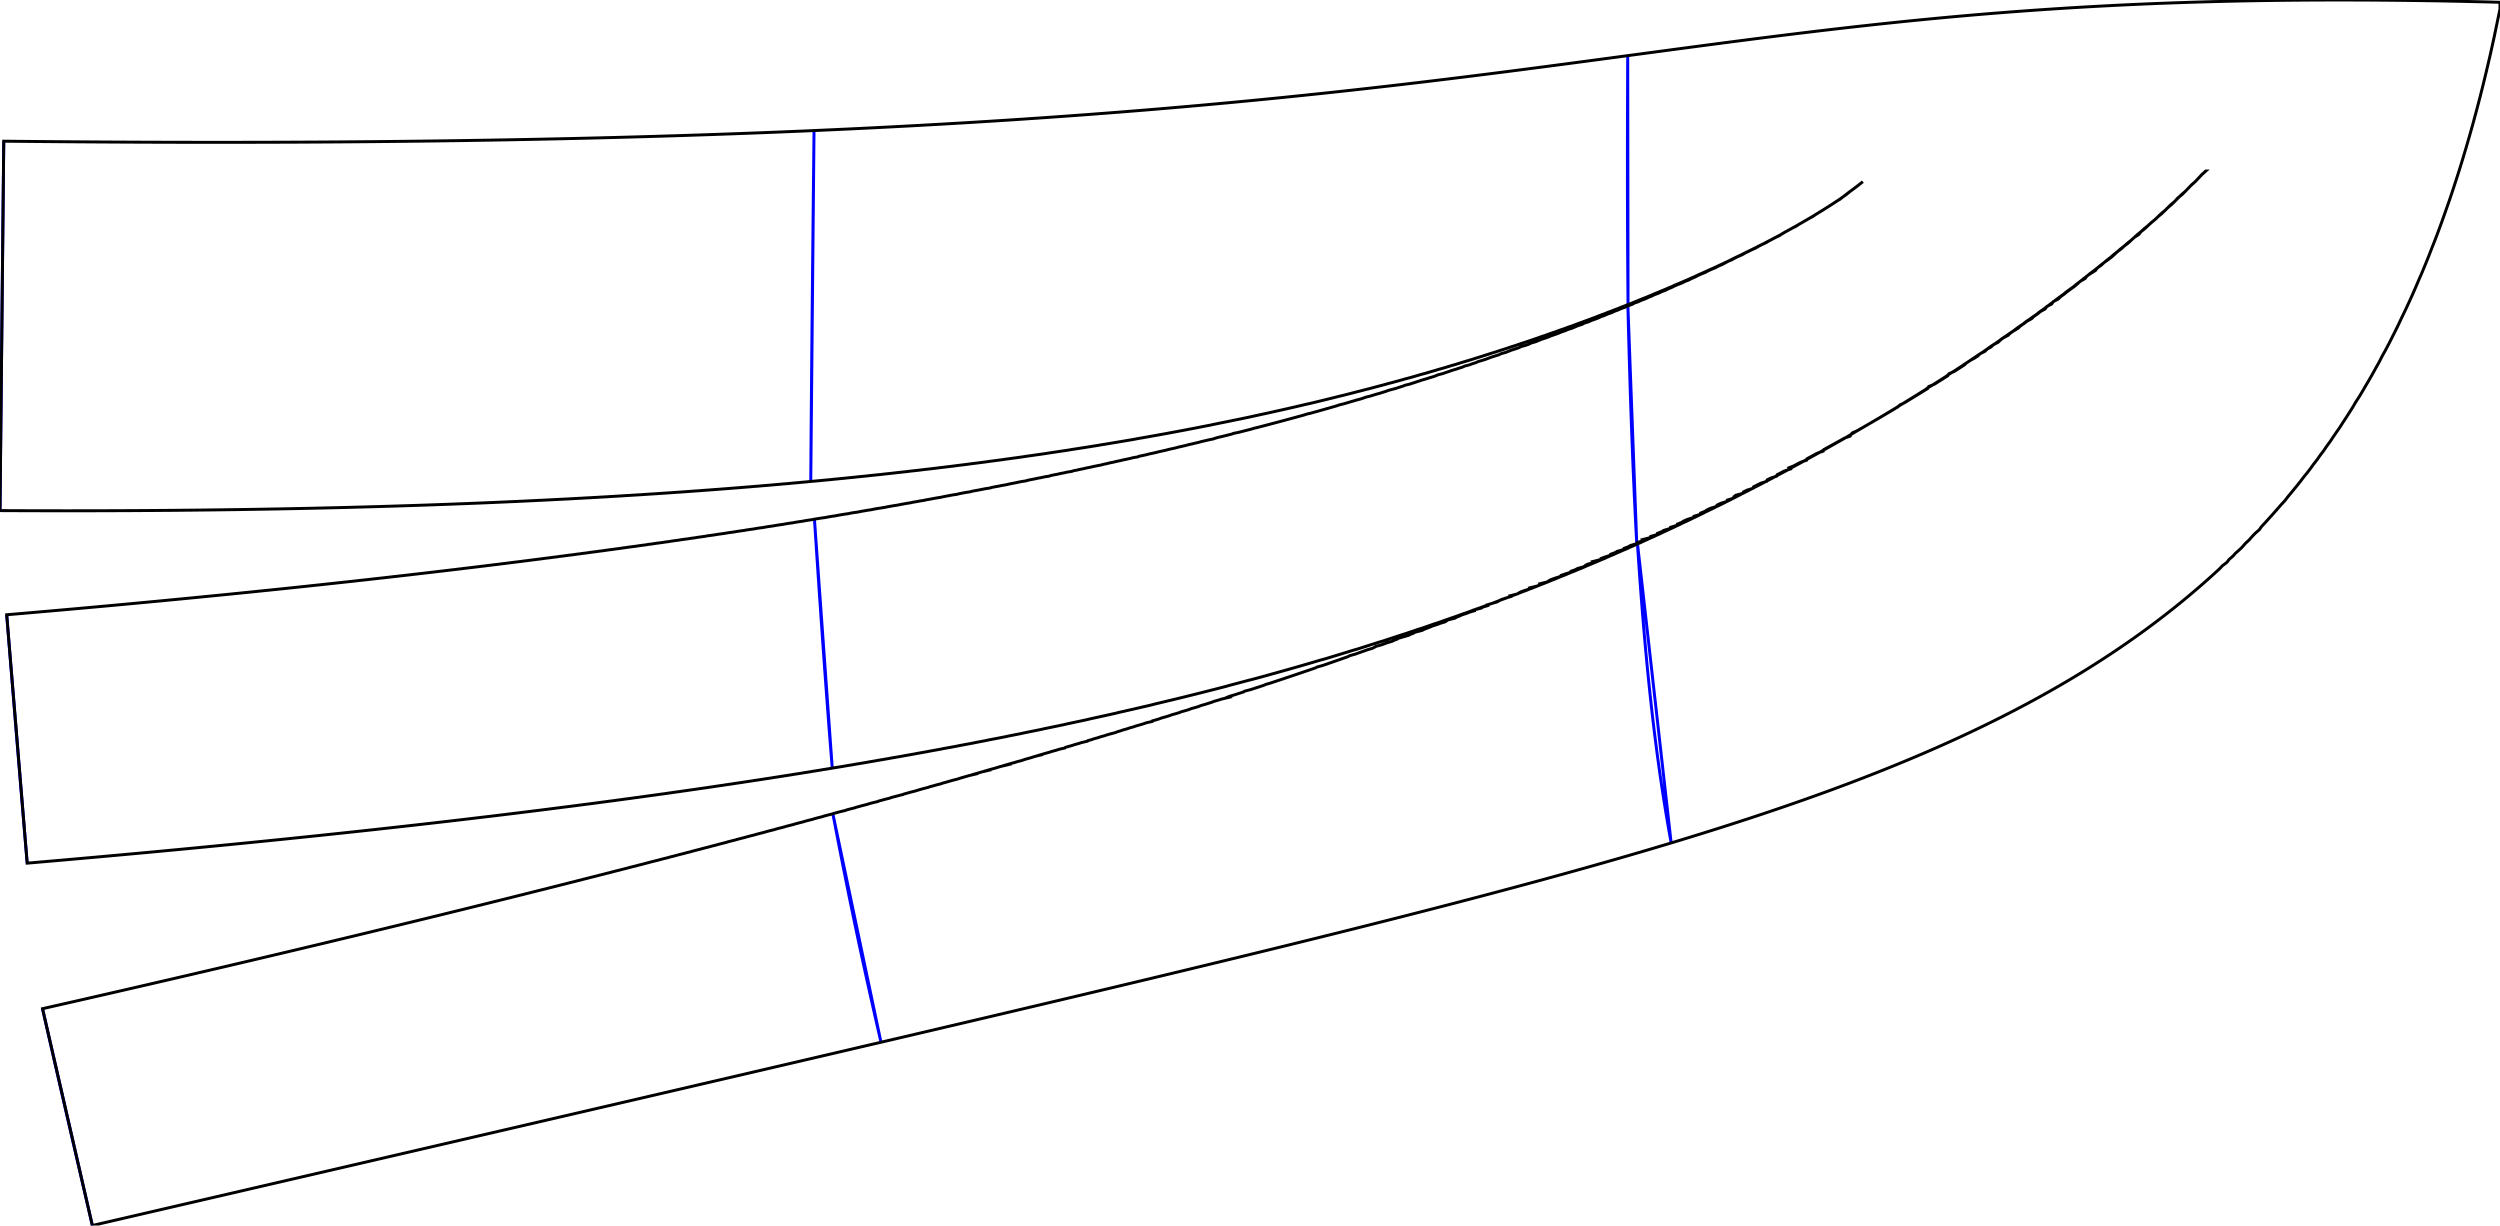 <svg width="797.305" height="390.839" viewBox="0 0 797.305 390.839" xmlns="http://www.w3.org/2000/svg"><g id="svgGroup" stroke-linecap="round" fill-rule="evenodd" font-size="9pt" stroke="#000" stroke-width="0.25mm" fill="none" style="stroke:#000;stroke-width:0.25mm;fill:none"><path d="M 1.2 45.026 L 1.185 46.417 L 1.171 47.803 L 1.156 49.184 L 1.142 50.561 L 1.127 51.934 L 1.113 53.303 L 1.099 54.667 L 1.085 56.026 L 1.071 57.381 L 1.056 58.732 L 1.042 60.079 L 1.028 61.421 L 1.014 62.759 L 1 64.092 L 0.986 65.421 L 0.973 66.746 L 0.959 68.066 L 0.945 69.382 L 0.931 70.693 L 0.918 72 L 0.904 73.303 L 0.891 74.602 L 0.877 75.896 L 0.864 77.186 L 0.85 78.471 L 0.837 79.752 L 0.824 81.029 L 0.81 82.302 L 0.797 83.57 L 0.784 84.834 L 0.771 86.093 L 0.758 87.348 L 0.745 88.599 L 0.732 89.846 L 0.719 91.088 L 0.706 92.326 L 0.694 93.56 L 0.681 94.789 L 0.668 96.015 L 0.656 97.235 L 0.643 98.452 L 0.631 99.664 L 0.618 100.872 L 0.606 102.076 L 0.593 103.276 L 0.581 104.471 L 0.569 105.662 L 0.557 106.849 L 0.544 108.032 L 0.532 109.21 L 0.52 110.384 L 0.508 111.554 L 0.496 112.72 L 0.485 113.881 L 0.473 115.038 L 0.461 116.191 L 0.449 117.34 L 0.438 118.485 L 0.426 119.625 L 0.415 120.761 L 0.403 121.893 L 0.392 123.021 L 0.38 124.145 L 0.369 125.265 L 0.358 126.38 L 0.347 127.491 L 0.335 128.598 L 0.324 129.701 L 0.313 130.8 L 0.302 131.895 L 0.291 132.985 L 0.281 134.072 L 0.27 135.154 L 0.259 136.232 L 0.248 137.306 L 0.238 138.376 L 0.227 139.442 L 0.217 140.504 L 0.206 141.562 L 0.196 142.615 L 0.185 143.665 L 0.175 144.71 L 0.165 145.752 L 0.155 146.789 L 0.145 147.823 L 0.135 148.852 L 0.125 149.877 L 0.115 150.899 L 0.105 151.916 L 0.095 152.929 L 0.085 153.939 L 0.075 154.944 L 0.066 155.945 L 0.056 156.943 L 0.047 157.936 L 0.037 158.925 L 0.028 159.911 L 0.019 160.892 L 0.009 161.87 L 0 162.844 L 1.2 45.026 Z M 259.61 41.639 L 259.596 42.937 L 259.582 44.231 L 259.568 45.522 L 259.554 46.809 L 259.541 48.092 L 259.527 49.371 L 259.513 50.647 L 259.5 51.919 L 259.486 53.188 L 259.473 54.453 L 259.459 55.714 L 259.446 56.971 L 259.433 58.225 L 259.42 59.475 L 259.407 60.721 L 259.394 61.964 L 259.381 63.203 L 259.368 64.438 L 259.355 65.67 L 259.342 66.898 L 259.329 68.122 L 259.317 69.343 L 259.304 70.56 L 259.292 71.773 L 259.279 72.983 L 259.267 74.189 L 259.254 75.391 L 259.242 76.59 L 259.23 77.785 L 259.218 78.977 L 259.206 80.165 L 259.194 81.349 L 259.182 82.529 L 259.17 83.706 L 259.158 84.88 L 259.147 86.05 L 259.135 87.216 L 259.123 88.378 L 259.112 89.537 L 259.101 90.693 L 259.089 91.844 L 259.078 92.992 L 259.067 94.137 L 259.056 95.278 L 259.045 96.415 L 259.034 97.549 L 259.023 98.679 L 259.012 99.806 L 259.001 100.929 L 258.991 102.048 L 258.98 103.164 L 258.97 104.276 L 258.959 105.385 L 258.949 106.49 L 258.939 107.592 L 258.929 108.69 L 258.919 109.784 L 258.909 110.875 L 258.899 111.962 L 258.889 113.046 L 258.879 114.127 L 258.87 115.203 L 258.86 116.277 L 258.851 117.346 L 258.841 118.412 L 258.832 119.475 L 258.823 120.534 L 258.814 121.59 L 258.804 122.642 L 258.796 123.691 L 258.787 124.736 L 258.778 125.778 L 258.769 126.816 L 258.761 127.85 L 258.752 128.882 L 258.744 129.909 L 258.735 130.934 L 258.727 131.954 L 258.719 132.972 L 258.711 133.986 L 258.703 134.996 L 258.695 136.003 L 258.688 137.006 L 258.68 138.006 L 258.672 139.003 L 258.665 139.996 L 258.658 140.986 L 258.65 141.972 L 258.643 142.955 L 258.636 143.935 L 258.629 144.911 L 258.622 145.884 L 258.615 146.853 L 258.609 147.819 L 258.602 148.781 L 258.596 149.74 L 258.589 150.696 L 258.583 151.649 L 258.577 152.598 L 258.571 153.543 L 259.61 41.639 Z M 532.971 268.832 L 532.832 268.072 L 532.694 267.31 L 532.557 266.546 L 532.42 265.779 L 532.284 265.01 L 532.149 264.238 L 532.014 263.463 L 531.88 262.685 L 531.747 261.905 L 531.614 261.122 L 531.482 260.336 L 531.351 259.546 L 531.221 258.754 L 531.091 257.959 L 530.961 257.16 L 530.832 256.358 L 530.704 255.553 L 530.577 254.744 L 530.45 253.932 L 530.324 253.117 L 530.199 252.298 L 530.074 251.476 L 529.95 250.649 L 529.826 249.82 L 529.703 248.986 L 529.581 248.149 L 529.459 247.308 L 529.338 246.463 L 529.218 245.614 L 529.098 244.761 L 528.979 243.904 L 528.86 243.043 L 528.742 242.178 L 528.625 241.309 L 528.508 240.435 L 528.392 239.558 L 528.277 238.676 L 528.162 237.79 L 528.048 236.899 L 527.934 236.004 L 527.821 235.104 L 527.709 234.201 L 527.597 233.292 L 527.486 232.379 L 527.375 231.461 L 527.266 230.539 L 527.156 229.612 L 527.047 228.68 L 526.939 227.744 L 526.832 226.803 L 526.725 225.857 L 526.618 224.906 L 526.513 223.95 L 526.408 222.989 L 526.303 222.024 L 526.199 221.053 L 526.096 220.078 L 525.993 219.097 L 525.891 218.111 L 525.789 217.12 L 525.688 216.124 L 525.587 215.123 L 525.488 214.117 L 525.388 213.105 L 525.29 212.088 L 525.191 211.066 L 525.094 210.038 L 524.997 209.006 L 524.9 207.967 L 524.805 206.924 L 524.709 205.875 L 524.615 204.821 L 524.52 203.761 L 524.427 202.695 L 524.334 201.624 L 524.241 200.548 L 524.15 199.466 L 524.058 198.379 L 523.967 197.285 L 523.877 196.187 L 523.788 195.082 L 523.699 193.972 L 523.61 192.856 L 523.522 191.735 L 523.435 190.608 L 523.348 189.475 L 523.261 188.336 L 523.176 187.191 L 523.09 186.041 L 523.006 184.885 L 522.921 183.723 L 522.838 182.555 L 522.755 181.381 L 522.672 180.201 L 522.59 179.016 L 522.509 177.824 L 522.428 176.626 L 522.347 175.423 L 522.267 174.213 L 522.188 172.998 L 532.971 268.832 Z M 265.426 244.964 L 265.373 244.31 L 265.319 243.654 L 265.266 242.996 L 265.212 242.335 L 265.159 241.671 L 265.105 241.005 L 265.052 240.337 L 264.998 239.666 L 264.944 238.993 L 264.89 238.317 L 264.837 237.639 L 264.783 236.958 L 264.729 236.275 L 264.675 235.588 L 264.621 234.9 L 264.567 234.209 L 264.513 233.515 L 264.459 232.818 L 264.405 232.119 L 264.351 231.417 L 264.296 230.712 L 264.242 230.005 L 264.188 229.295 L 264.133 228.582 L 264.079 227.867 L 264.024 227.148 L 263.97 226.427 L 263.915 225.704 L 263.86 224.977 L 263.806 224.248 L 263.751 223.515 L 263.696 222.78 L 263.641 222.042 L 263.586 221.301 L 263.531 220.558 L 263.476 219.811 L 263.42 219.062 L 263.365 218.309 L 263.31 217.554 L 263.254 216.796 L 263.198 216.035 L 263.143 215.271 L 263.087 214.504 L 263.031 213.733 L 262.975 212.96 L 262.919 212.184 L 262.863 211.405 L 262.807 210.623 L 262.751 209.838 L 262.695 209.05 L 262.638 208.259 L 262.582 207.465 L 262.525 206.667 L 262.468 205.867 L 262.412 205.063 L 262.355 204.257 L 262.298 203.447 L 262.241 202.634 L 262.183 201.819 L 262.126 200.999 L 262.069 200.177 L 262.011 199.352 L 261.954 198.523 L 261.896 197.692 L 261.838 196.857 L 261.78 196.019 L 261.722 195.178 L 261.664 194.333 L 261.606 193.486 L 261.548 192.635 L 261.489 191.781 L 261.431 190.923 L 261.372 190.063 L 261.313 189.199 L 261.254 188.332 L 261.195 187.461 L 261.136 186.588 L 261.077 185.711 L 261.017 184.831 L 260.958 183.947 L 260.898 183.06 L 260.839 182.17 L 260.779 181.277 L 260.719 180.38 L 260.659 179.48 L 260.598 178.577 L 260.538 177.67 L 260.478 176.76 L 260.417 175.846 L 260.356 174.93 L 260.295 174.009 L 260.234 173.086 L 260.173 172.159 L 260.112 171.228 L 260.05 170.295 L 259.989 169.358 L 259.927 168.417 L 259.865 167.473 L 259.803 166.526 L 259.741 165.575 L 265.426 244.964 Z M 8.67 275.279 L 8.616 274.635 L 8.561 273.99 L 8.505 273.342 L 8.45 272.691 L 8.395 272.038 L 8.339 271.383 L 8.283 270.726 L 8.227 270.065 L 8.171 269.403 L 8.115 268.738 L 8.058 268.07 L 8.001 267.4 L 7.944 266.727 L 7.887 266.051 L 7.83 265.373 L 7.773 264.692 L 7.715 264.009 L 7.657 263.322 L 7.599 262.633 L 7.541 261.942 L 7.483 261.247 L 7.424 260.55 L 7.366 259.849 L 7.307 259.146 L 7.248 258.44 L 7.188 257.732 L 7.129 257.02 L 7.069 256.305 L 7.009 255.587 L 6.949 254.867 L 6.888 254.143 L 6.828 253.416 L 6.767 252.687 L 6.706 251.954 L 6.645 251.218 L 6.583 250.479 L 6.522 249.737 L 6.46 248.992 L 6.397 248.244 L 6.335 247.492 L 6.273 246.738 L 6.21 245.98 L 6.147 245.219 L 6.083 244.455 L 6.02 243.687 L 5.956 242.916 L 5.892 242.142 L 5.828 241.365 L 5.764 240.584 L 5.699 239.8 L 5.634 239.012 L 5.569 238.222 L 5.503 237.428 L 5.438 236.63 L 5.372 235.829 L 5.306 235.025 L 5.239 234.217 L 5.173 233.406 L 5.106 232.591 L 5.039 231.773 L 4.971 230.951 L 4.904 230.126 L 4.836 229.298 L 4.768 228.465 L 4.699 227.63 L 4.63 226.79 L 4.561 225.947 L 4.492 225.101 L 4.423 224.251 L 4.353 223.397 L 4.283 222.54 L 4.213 221.679 L 4.142 220.815 L 4.072 219.947 L 4 219.075 L 3.929 218.199 L 3.858 217.32 L 3.786 216.437 L 3.714 215.551 L 3.641 214.66 L 3.568 213.766 L 3.495 212.869 L 3.422 211.967 L 3.349 211.062 L 3.275 210.153 L 3.201 209.24 L 3.126 208.323 L 3.052 207.403 L 2.977 206.479 L 2.902 205.551 L 2.826 204.619 L 2.75 203.683 L 2.674 202.744 L 2.598 201.801 L 2.521 200.853 L 2.444 199.902 L 2.367 198.947 L 2.29 197.989 L 2.212 197.026 L 2.134 196.059 L 8.67 275.279 Z M 519.117 17.746 L 519.112 18.611 L 519.108 19.475 L 519.103 20.338 L 519.099 21.199 L 519.095 22.059 L 519.091 22.917 L 519.087 23.774 L 519.083 24.629 L 519.08 25.483 L 519.076 26.335 L 519.073 27.186 L 519.069 28.035 L 519.066 28.883 L 519.063 29.73 L 519.06 30.575 L 519.057 31.418 L 519.054 32.26 L 519.051 33.101 L 519.049 33.94 L 519.046 34.778 L 519.044 35.614 L 519.041 36.449 L 519.039 37.283 L 519.037 38.115 L 519.035 38.945 L 519.033 39.774 L 519.032 40.602 L 519.03 41.428 L 519.029 42.252 L 519.027 43.076 L 519.026 43.897 L 519.025 44.718 L 519.024 45.537 L 519.023 46.354 L 519.022 47.17 L 519.021 47.984 L 519.02 48.797 L 519.02 49.609 L 519.019 50.419 L 519.019 51.228 L 519.019 52.035 L 519.019 52.841 L 519.019 53.646 L 519.019 54.448 L 519.019 55.25 L 519.02 56.05 L 519.02 56.849 L 519.021 57.646 L 519.022 58.442 L 519.023 59.236 L 519.024 60.029 L 519.025 60.82 L 519.026 61.61 L 519.027 62.399 L 519.029 63.186 L 519.03 63.971 L 519.032 64.756 L 519.034 65.538 L 519.036 66.32 L 519.038 67.1 L 519.04 67.878 L 519.042 68.655 L 519.044 69.431 L 519.047 70.205 L 519.049 70.978 L 519.052 71.749 L 519.055 72.519 L 519.058 73.288 L 519.061 74.055 L 519.064 74.82 L 519.068 75.584 L 519.071 76.347 L 519.075 77.109 L 519.078 77.868 L 519.082 78.627 L 519.086 79.384 L 519.09 80.14 L 519.094 80.894 L 519.099 81.647 L 519.103 82.398 L 519.107 83.148 L 519.112 83.896 L 519.117 84.644 L 519.122 85.389 L 519.127 86.134 L 519.132 86.876 L 519.137 87.618 L 519.143 88.358 L 519.148 89.096 L 519.154 89.834 L 519.16 90.569 L 519.165 91.304 L 519.171 92.037 L 519.178 92.768 L 519.184 93.498 L 519.19 94.227 L 519.197 94.954 L 519.203 95.68 L 519.21 96.405 L 519.217 97.128 L 519.117 17.746 Z M 522.005 173.563 L 521.969 172.896 L 521.932 172.226 L 521.896 171.555 L 521.86 170.882 L 521.824 170.208 L 521.788 169.531 L 521.753 168.853 L 521.717 168.173 L 521.682 167.491 L 521.647 166.807 L 521.612 166.121 L 521.577 165.434 L 521.543 164.745 L 521.509 164.053 L 521.474 163.36 L 521.44 162.666 L 521.407 161.969 L 521.373 161.271 L 521.339 160.57 L 521.306 159.868 L 521.273 159.164 L 521.24 158.458 L 521.207 157.751 L 521.174 157.041 L 521.142 156.33 L 521.11 155.616 L 521.078 154.901 L 521.046 154.184 L 521.014 153.465 L 520.982 152.745 L 520.951 152.022 L 520.919 151.298 L 520.888 150.571 L 520.857 149.843 L 520.827 149.113 L 520.796 148.381 L 520.765 147.647 L 520.735 146.911 L 520.705 146.174 L 520.675 145.434 L 520.645 144.693 L 520.616 143.95 L 520.586 143.205 L 520.557 142.457 L 520.528 141.708 L 520.499 140.958 L 520.47 140.205 L 520.441 139.45 L 520.413 138.694 L 520.385 137.935 L 520.356 137.175 L 520.328 136.412 L 520.301 135.648 L 520.273 134.882 L 520.245 134.114 L 520.218 133.344 L 520.191 132.572 L 520.164 131.798 L 520.137 131.023 L 520.11 130.245 L 520.084 129.465 L 520.057 128.684 L 520.031 127.9 L 520.005 127.115 L 519.979 126.328 L 519.953 125.539 L 519.928 124.747 L 519.902 123.954 L 519.877 123.159 L 519.852 122.362 L 519.827 121.563 L 519.802 120.763 L 519.778 119.96 L 519.753 119.155 L 519.729 118.348 L 519.705 117.54 L 519.681 116.729 L 519.657 115.917 L 519.633 115.102 L 519.609 114.286 L 519.586 113.467 L 519.563 112.647 L 519.54 111.825 L 519.517 111 L 519.494 110.174 L 519.471 109.346 L 519.449 108.516 L 519.426 107.684 L 519.404 106.849 L 519.382 106.013 L 519.36 105.175 L 519.339 104.335 L 519.317 103.493 L 519.296 102.649 L 519.274 101.803 L 519.253 100.955 L 519.232 100.106 L 519.211 99.254 L 519.191 98.4 L 519.17 97.544 L 522.005 173.563 Z M 280.965 332.394 L 280.799 331.675 L 280.635 330.957 L 280.47 330.241 L 280.307 329.526 L 280.144 328.814 L 279.982 328.104 L 279.82 327.395 L 279.658 326.687 L 279.498 325.982 L 279.338 325.278 L 279.178 324.575 L 279.019 323.874 L 278.86 323.173 L 278.702 322.475 L 278.545 321.777 L 278.387 321.08 L 278.231 320.385 L 278.074 319.69 L 277.919 318.997 L 277.763 318.304 L 277.608 317.611 L 277.454 316.92 L 277.299 316.229 L 277.146 315.539 L 276.992 314.849 L 276.839 314.16 L 276.686 313.47 L 276.534 312.782 L 276.382 312.093 L 276.23 311.404 L 276.078 310.716 L 275.927 310.027 L 275.776 309.339 L 275.625 308.65 L 275.474 307.961 L 275.324 307.271 L 275.174 306.582 L 275.024 305.891 L 274.874 305.201 L 274.725 304.509 L 274.575 303.817 L 274.426 303.125 L 274.277 302.431 L 274.128 301.737 L 273.979 301.042 L 273.83 300.345 L 273.681 299.648 L 273.532 298.949 L 273.384 298.249 L 273.235 297.548 L 273.087 296.846 L 272.938 296.142 L 272.79 295.437 L 272.641 294.73 L 272.493 294.021 L 272.344 293.311 L 272.195 292.599 L 272.047 291.886 L 271.898 291.17 L 271.749 290.452 L 271.6 289.733 L 271.451 289.011 L 271.302 288.287 L 271.153 287.561 L 271.004 286.833 L 270.854 286.103 L 270.705 285.37 L 270.555 284.634 L 270.405 283.897 L 270.255 283.156 L 270.104 282.413 L 269.954 281.668 L 269.803 280.919 L 269.652 280.168 L 269.501 279.414 L 269.349 278.657 L 269.197 277.898 L 269.045 277.135 L 268.893 276.369 L 268.74 275.6 L 268.587 274.828 L 268.434 274.053 L 268.281 273.274 L 268.127 272.492 L 267.973 271.707 L 267.818 270.919 L 267.663 270.127 L 267.508 269.331 L 267.352 268.532 L 267.196 267.73 L 267.04 266.923 L 266.883 266.113 L 266.726 265.3 L 266.568 264.482 L 266.41 263.661 L 266.252 262.836 L 266.093 262.007 L 265.933 261.174 L 265.774 260.337 L 265.613 259.497 L 280.965 332.394 Z M 29.453 390.839 L 29.283 390.104 L 29.113 389.372 L 28.944 388.643 L 28.776 387.917 L 28.608 387.193 L 28.441 386.473 L 28.275 385.755 L 28.109 385.039 L 27.944 384.326 L 27.779 383.615 L 27.615 382.907 L 27.451 382.201 L 27.288 381.498 L 27.126 380.797 L 26.964 380.098 L 26.802 379.401 L 26.641 378.706 L 26.48 378.013 L 26.32 377.322 L 26.161 376.632 L 26.001 375.945 L 25.843 375.259 L 25.684 374.576 L 25.526 373.893 L 25.369 373.213 L 25.211 372.533 L 25.055 371.856 L 24.898 371.179 L 24.742 370.504 L 24.586 369.83 L 24.43 369.157 L 24.275 368.486 L 24.12 367.815 L 23.965 367.145 L 23.81 366.477 L 23.656 365.809 L 23.502 365.142 L 23.348 364.475 L 23.194 363.809 L 23.04 363.144 L 22.887 362.479 L 22.733 361.815 L 22.58 361.151 L 22.427 360.487 L 22.274 359.823 L 22.121 359.16 L 21.968 358.497 L 21.815 357.834 L 21.662 357.17 L 21.51 356.507 L 21.357 355.843 L 21.204 355.179 L 21.051 354.515 L 20.898 353.85 L 20.745 353.185 L 20.592 352.519 L 20.439 351.853 L 20.285 351.185 L 20.132 350.518 L 19.978 349.849 L 19.825 349.179 L 19.671 348.509 L 19.517 347.837 L 19.362 347.165 L 19.208 346.491 L 19.053 345.816 L 18.898 345.14 L 18.743 344.462 L 18.587 343.783 L 18.432 343.103 L 18.276 342.42 L 18.119 341.737 L 17.963 341.051 L 17.805 340.364 L 17.648 339.675 L 17.49 338.984 L 17.332 338.292 L 17.174 337.597 L 17.015 336.9 L 16.855 336.201 L 16.695 335.5 L 16.535 334.797 L 16.375 334.092 L 16.213 333.384 L 16.052 332.673 L 15.89 331.961 L 15.727 331.245 L 15.564 330.527 L 15.4 329.807 L 15.236 329.084 L 15.071 328.358 L 14.905 327.629 L 14.739 326.898 L 14.573 326.163 L 14.406 325.426 L 14.238 324.686 L 14.069 323.942 L 13.9 323.196 L 13.731 322.446 L 13.56 321.694 L 29.453 390.839 Z" id="blue" stroke="blue" style="stroke:blue" vector-effect="non-scaling-stroke"/><path d="M 797.296 0.728 L 795.606 0.682 L 794.344 0.649 L 793.504 0.627 L 792.248 0.596 L 790.995 0.565 L 790.162 0.545 L 788.916 0.515 L 787.673 0.487 L 786.846 0.468 L 785.61 0.441 L 784.377 0.415 L 783.557 0.398 L 782.33 0.373 L 781.106 0.349 L 780.293 0.333 L 779.075 0.31 L 777.862 0.288 L 776.651 0.267 L 775.846 0.254 L 774.642 0.234 L 773.441 0.215 L 772.243 0.197 L 771.447 0.185 L 770.255 0.169 L 769.067 0.153 L 767.882 0.138 L 766.701 0.123 L 765.915 0.114 L 764.739 0.101 L 763.567 0.089 L 762.398 0.078 L 761.232 0.067 L 760.07 0.057 L 759.297 0.051 L 758.14 0.043 L 756.986 0.035 L 755.836 0.028 L 754.689 0.022 L 753.545 0.016 L 752.405 0.012 L 751.267 0.008 L 750.511 0.006 L 749.379 0.003 L 748.25 0.001 L 747.124 0 L 746.001 0 L 744.882 0 L 743.765 0.002 L 742.652 0.004 L 741.542 0.006 L 740.434 0.01 L 739.33 0.014 L 738.229 0.019 L 737.131 0.025 L 736.036 0.031 L 734.944 0.038 L 733.854 0.046 L 732.768 0.055 L 731.685 0.064 L 730.604 0.074 L 729.527 0.085 L 728.452 0.096 L 727.38 0.109 L 725.955 0.126 L 724.89 0.14 L 723.828 0.154 L 722.768 0.17 L 721.712 0.186 L 720.657 0.202 L 719.606 0.22 L 718.558 0.238 L 717.164 0.263 L 716.122 0.283 L 715.082 0.303 L 714.045 0.324 L 713.011 0.346 L 711.636 0.376 L 710.608 0.4 L 709.583 0.424 L 708.56 0.448 L 707.539 0.474 L 706.183 0.509 L 705.168 0.536 L 704.157 0.563 L 703.147 0.592 L 701.805 0.631 L 700.802 0.66 L 699.8 0.691 L 698.469 0.733 L 697.474 0.765 L 696.481 0.798 L 695.16 0.842 L 694.173 0.877 L 693.188 0.912 L 691.877 0.959 L 690.898 0.996 L 689.92 1.033 L 688.62 1.083 L 687.648 1.121 L 686.678 1.16 L 685.388 1.213 L 684.423 1.254 L 683.14 1.309 L 682.18 1.351 L 680.904 1.408 L 679.949 1.451 L 678.997 1.495 L 677.73 1.555 L 676.782 1.6 L 675.521 1.662 L 674.578 1.708 L 673.324 1.772 L 672.386 1.82 L 671.138 1.885 L 670.204 1.934 L 668.962 2.001 L 668.033 2.052 L 666.797 2.121 L 665.565 2.19 L 664.642 2.243 L 663.416 2.315 L 662.498 2.369 L 661.277 2.442 L 660.363 2.498 L 659.148 2.573 L 657.935 2.648 L 657.028 2.706 L 655.821 2.784 L 654.617 2.862 L 653.716 2.922 L 652.517 3.002 L 651.62 3.063 L 650.426 3.145 L 649.236 3.227 L 648.344 3.29 L 647.158 3.374 L 645.975 3.46 L 644.795 3.546 L 643.911 3.611 L 642.735 3.699 L 641.562 3.788 L 640.684 3.855 L 639.515 3.945 L 638.349 4.036 L 637.185 4.129 L 636.314 4.198 L 635.155 4.292 L 633.998 4.386 L 632.843 4.481 L 631.978 4.553 L 630.827 4.65 L 629.679 4.748 L 628.532 4.846 L 627.388 4.945 L 626.531 5.02 L 625.391 5.121 L 624.252 5.223 L 623.116 5.325 L 621.981 5.428 L 620.848 5.532 L 620 5.61 L 618.871 5.716 L 617.743 5.822 L 616.617 5.928 L 615.493 6.036 L 614.371 6.144 L 613.53 6.226 L 612.411 6.336 L 611.293 6.446 L 610.177 6.557 L 609.062 6.669 L 607.949 6.782 L 606.837 6.895 L 605.726 7.009 L 604.617 7.124 L 603.786 7.21 L 602.68 7.326 L 601.574 7.443 L 600.47 7.56 L 599.367 7.678 L 598.265 7.797 L 597.164 7.916 L 596.064 8.036 L 594.965 8.157 L 593.868 8.278 L 592.771 8.4 L 591.675 8.523 L 590.58 8.646 L 589.486 8.77 L 588.666 8.863 L 587.573 8.988 L 586.481 9.114 L 585.389 9.24 L 584.299 9.367 L 583.208 9.494 L 582.119 9.622 L 581.03 9.75 L 579.941 9.879 L 578.853 10.009 L 577.766 10.139 L 576.678 10.27 L 575.591 10.401 L 574.505 10.533 L 573.418 10.666 L 572.332 10.798 L 571.246 10.932 L 570.16 11.066 L 569.074 11.2 L 568.26 11.301 L 567.174 11.437 L 566.089 11.572 L 565.003 11.709 L 563.917 11.845 L 562.831 11.983 L 561.745 12.12 L 560.659 12.258 L 559.572 12.397 L 558.485 12.536 L 557.398 12.675 L 556.311 12.815 L 555.223 12.956 L 554.134 13.096 L 553.046 13.238 L 551.956 13.379 L 551.139 13.486 L 550.048 13.628 L 548.957 13.77 L 547.866 13.913 L 546.773 14.057 L 545.68 14.201 L 544.586 14.345 L 543.491 14.489 L 542.396 14.634 L 541.299 14.779 L 540.476 14.889 L 539.378 15.034 L 538.279 15.18 L 537.178 15.327 L 536.077 15.474 L 534.975 15.621 L 533.871 15.768 L 533.042 15.879 L 531.936 16.027 L 530.829 16.175 L 529.721 16.323 L 528.611 16.472 L 527.5 16.621 L 526.665 16.733 L 525.552 16.882 L 524.436 17.032 L 523.319 17.182 L 522.201 17.332 L 521.361 17.445 L 520.24 17.595 L 519.117 17.746 L 517.992 17.897 L 516.865 18.048 L 516.019 18.162 L 514.889 18.313 L 513.758 18.465 L 512.624 18.617 L 511.773 18.731 L 510.636 18.883 L 509.497 19.035 L 508.641 19.149 L 507.498 19.302 L 506.353 19.455 L 505.493 19.569 L 504.344 19.722 L 503.193 19.875 L 502.328 19.99 L 501.173 20.144 L 500.016 20.297 L 499.146 20.412 L 497.984 20.566 L 496.82 20.719 L 495.946 20.835 L 494.777 20.989 L 493.606 21.142 L 492.726 21.258 L 491.55 21.412 L 490.666 21.527 L 489.486 21.681 L 488.598 21.797 L 487.413 21.951 L 486.225 22.105 L 485.332 22.221 L 484.138 22.375 L 483.241 22.491 L 482.043 22.645 L 481.142 22.761 L 479.938 22.915 L 479.033 23.031 L 477.824 23.185 L 476.915 23.301 L 475.7 23.455 L 474.787 23.57 L 473.567 23.725 L 472.649 23.84 L 471.73 23.956 L 470.501 24.11 L 469.578 24.225 L 468.343 24.379 L 467.415 24.494 L 466.174 24.648 L 465.241 24.763 L 464.306 24.879 L 463.057 25.032 L 462.117 25.147 L 461.175 25.262 L 459.917 25.415 L 458.97 25.53 L 458.022 25.645 L 456.753 25.798 L 455.8 25.913 L 454.844 26.027 L 453.566 26.18 L 452.605 26.294 L 451.642 26.409 L 450.677 26.523 L 449.386 26.675 L 448.416 26.789 L 447.443 26.903 L 446.468 27.017 L 445.164 27.168 L 444.183 27.282 L 443.2 27.395 L 442.215 27.509 L 441.227 27.622 L 439.906 27.773 L 438.912 27.885 L 437.916 27.998 L 436.918 28.111 L 435.917 28.224 L 434.914 28.336 L 433.572 28.486 L 432.563 28.598 L 431.551 28.71 L 430.536 28.822 L 429.519 28.933 L 428.5 29.045 L 427.478 29.156 L 426.453 29.267 L 425.425 29.378 L 424.395 29.489 L 423.362 29.6 L 422.327 29.711 L 421.288 29.821 L 420.247 29.931 L 419.203 30.041 L 418.157 30.151 L 417.108 30.261 L 416.055 30.37 L 415 30.48 L 413.943 30.589 L 412.882 30.698 L 411.818 30.807 L 410.752 30.915 L 409.683 31.024 L 408.611 31.132 L 407.535 31.24 L 406.457 31.347 L 405.376 31.455 L 404.292 31.562 L 403.205 31.67 L 402.115 31.776 L 401.022 31.883 L 400.292 31.954 L 399.193 32.06 L 398.092 32.167 L 396.988 32.272 L 395.88 32.378 L 394.77 32.483 L 394.028 32.554 L 392.912 32.659 L 391.793 32.763 L 390.671 32.868 L 389.545 32.972 L 388.793 33.042 L 387.663 33.145 L 386.529 33.249 L 385.391 33.352 L 384.251 33.456 L 383.489 33.524 L 382.343 33.627 L 381.193 33.729 L 380.041 33.831 L 379.27 33.899 L 378.112 34.001 L 376.951 34.102 L 376.174 34.17 L 375.007 34.271 L 373.836 34.371 L 373.054 34.438 L 371.878 34.538 L 370.698 34.638 L 369.909 34.705 L 368.723 34.804 L 367.534 34.903 L 366.739 34.969 L 365.544 35.068 L 364.346 35.166 L 363.545 35.231 L 362.34 35.329 L 361.535 35.394 L 360.324 35.491 L 359.11 35.588 L 358.299 35.653 L 357.078 35.749 L 356.263 35.813 L 355.036 35.909 L 354.217 35.973 L 352.984 36.068 L 351.748 36.163 L 350.922 36.226 L 349.679 36.321 L 348.849 36.383 L 347.6 36.477 L 346.765 36.54 L 345.51 36.633 L 344.671 36.695 L 343.41 36.788 L 342.567 36.849 L 341.299 36.942 L 340.451 37.003 L 339.177 37.094 L 338.325 37.155 L 337.045 37.246 L 336.189 37.306 L 335.331 37.367 L 334.041 37.457 L 333.179 37.517 L 331.882 37.606 L 331.015 37.666 L 329.712 37.754 L 328.841 37.813 L 327.968 37.872 L 326.656 37.96 L 325.778 38.019 L 324.899 38.077 L 323.577 38.164 L 322.693 38.222 L 321.364 38.308 L 320.476 38.366 L 319.586 38.423 L 318.248 38.508 L 317.353 38.565 L 316.456 38.622 L 315.108 38.706 L 314.207 38.762 L 313.304 38.818 L 311.946 38.902 L 311.038 38.957 L 310.128 39.013 L 308.761 39.095 L 307.846 39.15 L 306.93 39.205 L 306.012 39.259 L 304.631 39.341 L 303.708 39.395 L 302.783 39.449 L 301.857 39.502 L 300.463 39.582 L 299.531 39.635 L 298.598 39.688 L 297.662 39.741 L 296.255 39.82 L 295.315 39.872 L 294.373 39.924 L 293.428 39.976 L 292.008 40.054 L 291.059 40.105 L 290.108 40.156 L 289.155 40.207 L 288.199 40.258 L 286.763 40.334 L 285.803 40.384 L 284.84 40.434 L 283.876 40.484 L 282.91 40.533 L 281.942 40.583 L 280.485 40.657 L 279.512 40.706 L 278.537 40.754 L 277.559 40.803 L 276.58 40.851 L 275.598 40.899 L 274.614 40.947 L 273.135 41.018 L 272.146 41.066 L 271.155 41.113 L 270.162 41.16 L 269.167 41.206 L 268.17 41.253 L 267.171 41.299 L 266.17 41.345 L 265.166 41.391 L 264.161 41.437 L 262.648 41.505 L 261.638 41.55 L 260.625 41.594 L 259.61 41.639 L 258.592 41.683 L 257.573 41.728 L 256.551 41.772 L 255.528 41.815 L 254.502 41.859 L 253.474 41.902 L 252.444 41.945 L 251.412 41.988 L 250.377 42.03 L 249.34 42.073 L 248.302 42.115 L 247.261 42.157 L 246.217 42.198 L 245.172 42.24 L 244.124 42.281 L 243.074 42.322 L 242.022 42.362 L 240.968 42.403 L 239.912 42.443 L 238.853 42.483 L 237.792 42.523 L 236.729 42.562 L 235.663 42.601 L 234.596 42.64 L 233.526 42.679 L 232.454 42.718 L 231.379 42.756 L 230.303 42.794 L 229.224 42.832 L 228.142 42.869 L 227.059 42.907 L 225.973 42.944 L 225.429 42.962 L 224.34 42.999 L 223.249 43.035 L 222.155 43.072 L 221.059 43.108 L 219.96 43.143 L 218.86 43.179 L 217.757 43.214 L 216.651 43.249 L 215.543 43.283 L 214.989 43.301 L 213.878 43.335 L 212.764 43.369 L 211.648 43.403 L 210.53 43.436 L 209.409 43.47 L 208.286 43.503 L 207.161 43.535 L 206.597 43.552 L 205.469 43.584 L 204.337 43.616 L 203.204 43.648 L 202.068 43.68 L 200.929 43.711 L 199.789 43.742 L 199.217 43.757 L 198.073 43.788 L 196.926 43.818 L 195.777 43.849 L 194.625 43.878 L 194.049 43.893 L 192.893 43.923 L 191.736 43.952 L 190.576 43.981 L 189.413 44.009 L 188.831 44.024 L 187.665 44.052 L 186.496 44.08 L 185.325 44.107 L 184.152 44.135 L 183.564 44.149 L 182.387 44.176 L 181.207 44.202 L 180.025 44.229 L 178.84 44.255 L 178.247 44.268 L 177.059 44.294 L 175.868 44.319 L 174.674 44.344 L 174.077 44.357 L 172.88 44.382 L 171.68 44.406 L 170.478 44.43 L 169.876 44.442 L 168.67 44.466 L 167.461 44.49 L 166.856 44.501 L 165.644 44.524 L 164.429 44.547 L 163.212 44.57 L 162.602 44.581 L 161.381 44.603 L 160.158 44.625 L 159.545 44.635 L 158.317 44.657 L 157.087 44.678 L 155.855 44.699 L 155.237 44.709 L 154.001 44.729 L 152.762 44.749 L 152.141 44.759 L 150.898 44.779 L 149.653 44.798 L 149.029 44.808 L 147.78 44.827 L 146.528 44.845 L 145.901 44.854 L 144.645 44.873 L 143.386 44.89 L 142.756 44.899 L 141.493 44.917 L 140.228 44.934 L 139.595 44.942 L 138.326 44.959 L 137.054 44.975 L 136.417 44.983 L 135.142 44.999 L 133.863 45.015 L 133.223 45.022 L 131.941 45.037 L 131.299 45.045 L 130.012 45.06 L 128.723 45.074 L 128.078 45.081 L 126.785 45.095 L 125.489 45.108 L 124.84 45.115 L 123.541 45.128 L 122.89 45.135 L 121.586 45.147 L 120.28 45.16 L 119.626 45.166 L 118.315 45.178 L 117.659 45.184 L 116.344 45.195 L 115.027 45.206 L 114.367 45.211 L 113.046 45.222 L 112.384 45.227 L 111.059 45.237 L 109.731 45.247 L 109.066 45.252 L 107.733 45.262 L 107.066 45.266 L 105.73 45.275 L 105.061 45.279 L 103.72 45.288 L 103.049 45.292 L 101.704 45.3 L 100.357 45.307 L 99.682 45.311 L 98.33 45.318 L 97.653 45.322 L 96.297 45.328 L 95.619 45.332 L 94.259 45.338 L 93.577 45.341 L 92.213 45.346 L 91.53 45.349 L 90.162 45.354 L 88.791 45.359 L 88.104 45.361 L 86.729 45.366 L 86.04 45.368 L 84.66 45.372 L 83.969 45.374 L 82.585 45.377 L 81.892 45.378 L 80.504 45.381 L 79.809 45.383 L 78.417 45.385 L 77.719 45.386 L 76.323 45.388 L 75.623 45.389 L 74.222 45.39 L 73.521 45.391 L 72.115 45.392 L 71.412 45.392 L 70.002 45.392 L 69.296 45.392 L 67.882 45.392 L 67.174 45.392 L 65.756 45.392 L 65.046 45.391 L 64.335 45.391 L 62.911 45.389 L 62.198 45.388 L 60.769 45.387 L 60.054 45.386 L 58.621 45.383 L 57.904 45.382 L 56.467 45.379 L 55.747 45.378 L 54.306 45.374 L 53.584 45.372 L 52.138 45.368 L 51.414 45.366 L 50.689 45.364 L 49.237 45.36 L 48.51 45.357 L 47.054 45.352 L 46.325 45.349 L 44.864 45.344 L 44.133 45.341 L 43.401 45.338 L 41.934 45.332 L 41.2 45.328 L 39.729 45.321 L 38.992 45.318 L 37.517 45.311 L 36.778 45.307 L 36.038 45.303 L 34.557 45.295 L 33.815 45.291 L 32.329 45.282 L 31.585 45.277 L 30.84 45.273 L 29.348 45.264 L 28.601 45.259 L 27.105 45.249 L 26.355 45.244 L 25.605 45.239 L 24.103 45.228 L 23.35 45.223 L 21.843 45.212 L 21.089 45.206 L 20.333 45.2 L 18.82 45.188 L 18.063 45.182 L 16.545 45.17 L 15.785 45.164 L 15.024 45.157 L 13.5 45.144 L 12.737 45.137 L 11.974 45.131 L 10.444 45.117 L 9.678 45.11 L 8.143 45.095 L 7.375 45.088 L 6.606 45.081 L 5.065 45.066 L 4.293 45.058 L 3.521 45.05 L 1.974 45.034 L 1.2 45.026 L 0 162.844 L 0.775 162.848 L 2.322 162.855 L 3.095 162.858 L 3.867 162.862 L 5.409 162.868 L 6.18 162.871 L 6.949 162.873 L 8.486 162.879 L 9.253 162.881 L 10.786 162.885 L 11.552 162.887 L 12.317 162.889 L 13.844 162.892 L 14.607 162.893 L 15.369 162.894 L 16.891 162.897 L 17.655 162.897 L 18.926 162.897 L 19.928 162.899 L 20.686 162.899 L 22.198 162.9 L 22.958 162.899 L 24.22 162.897 L 25.217 162.898 L 25.973 162.897 L 27.231 162.894 L 28.228 162.894 L 29.482 162.891 L 30.473 162.891 L 31.225 162.888 L 32.475 162.883 L 33.467 162.883 L 34.712 162.877 L 35.698 162.876 L 36.446 162.873 L 37.687 162.866 L 38.673 162.864 L 39.916 162.857 L 40.656 162.853 L 42.134 162.847 L 42.867 162.842 L 43.848 162.839 L 45.083 162.83 L 45.818 162.824 L 47.287 162.817 L 48.021 162.811 L 49.486 162.803 L 50.218 162.796 L 50.949 162.789 L 52.409 162.78 L 53.138 162.773 L 54.594 162.763 L 55.321 162.755 L 56.774 162.745 L 57.504 162.736 L 58.71 162.723 L 59.676 162.716 L 60.878 162.702 L 61.842 162.695 L 63.048 162.68 L 63.761 162.67 L 64.721 162.662 L 65.916 162.647 L 66.874 162.638 L 68.066 162.622 L 69.021 162.613 L 70.216 162.595 L 70.93 162.584 L 72.354 162.568 L 73.066 162.556 L 74.487 162.539 L 75.197 162.527 L 76.614 162.509 L 77.327 162.496 L 78.5 162.476 L 79.446 162.465 L 80.616 162.444 L 81.56 162.432 L 82.727 162.41 L 83.668 162.397 L 84.839 162.375 L 85.54 162.36 L 86.939 162.339 L 87.637 162.324 L 89.038 162.302 L 90.192 162.277 L 91.126 162.263 L 92.277 162.238 L 93.209 162.223 L 94.356 162.197 L 95.286 162.181 L 96.438 162.155 L 97.128 162.137 L 98.506 162.112 L 99.195 162.094 L 100.575 162.067 L 101.71 162.039 L 102.633 162.021 L 103.764 161.992 L 104.684 161.974 L 105.812 161.944 L 106.73 161.926 L 107.855 161.895 L 108.771 161.876 L 109.902 161.845 L 111.257 161.814 L 111.941 161.793 L 113.056 161.76 L 113.968 161.74 L 115.09 161.707 L 116.435 161.674 L 117.108 161.651 L 118.45 161.618 L 119.12 161.595 L 120.466 161.561 L 121.566 161.525 L 122.47 161.503 L 123.567 161.466 L 124.468 161.443 L 125.573 161.406 L 126.9 161.369 L 127.563 161.344 L 128.894 161.306 L 129.98 161.267 L 130.875 161.242 L 131.957 161.203 L 132.85 161.177 L 133.941 161.136 L 135.253 161.097 L 135.909 161.069 L 137.225 161.028 L 138.296 160.986 L 139.183 160.959 L 140.264 160.916 L 141.564 160.874 L 142.214 160.844 L 143.519 160.801 L 144.579 160.756 L 145.46 160.727 L 146.53 160.682 L 147.807 160.637 L 148.684 160.606 L 149.749 160.56 L 151.032 160.514 L 151.673 160.482 L 152.962 160.435 L 154.006 160.387 L 154.877 160.354 L 155.932 160.305 L 157.213 160.257 L 158.249 160.207 L 159.117 160.173 L 160.164 160.123 L 161.429 160.072 L 162.06 160.037 L 163.321 159.986 L 164.589 159.934 L 165.613 159.881 L 166.472 159.845 L 167.508 159.791 L 168.759 159.738 L 169.383 159.7 L 170.641 159.646 L 171.669 159.591 L 172.897 159.535 L 173.749 159.497 L 174.773 159.44 L 176.021 159.384 L 177.025 159.326 L 177.873 159.286 L 178.89 159.228 L 180.12 159.17 L 181.358 159.111 L 182.352 159.051 L 183.195 159.009 L 184.203 158.949 L 185.435 158.888 L 186.438 158.827 L 187.637 158.765 L 188.475 158.721 L 189.474 158.659 L 190.696 158.596 L 191.691 158.532 L 192.88 158.468 L 193.712 158.422 L 194.703 158.358 L 195.915 158.292 L 196.902 158.226 L 198.098 158.16 L 198.696 158.113 L 199.889 158.046 L 201.093 157.977 L 202.07 157.91 L 203.257 157.84 L 204.455 157.771 L 205.407 157.701 L 206.228 157.652 L 207.197 157.582 L 208.375 157.51 L 209.563 157.438 L 210.527 157.366 L 211.711 157.293 L 212.671 157.221 L 213.817 157.146 L 214.63 157.094 L 215.585 157.02 L 216.747 156.944 L 217.921 156.868 L 218.87 156.793 L 220.04 156.716 L 220.985 156.64 L 222.137 156.561 L 223.302 156.483 L 224.219 156.405 L 225.008 156.348 L 226.167 156.268 L 227.102 156.189 L 228.242 156.108 L 229.396 156.026 L 230.325 155.946 L 231.46 155.863 L 232.607 155.78 L 233.531 155.698 L 234.66 155.613 L 235.802 155.529 L 236.72 155.445 L 237.843 155.359 L 238.979 155.273 L 239.892 155.188 L 241.009 155.1 L 242.14 155.012 L 243.047 154.925 L 244.158 154.836 L 245.283 154.747 L 246.186 154.658 L 247.29 154.568 L 248.41 154.476 L 249.307 154.387 L 250.406 154.294 L 251.52 154.202 L 252.412 154.11 L 253.505 154.016 L 254.613 153.922 L 255.5 153.829 L 256.587 153.734 L 257.69 153.637 L 258.571 153.543 L 259.653 153.446 L 260.732 153.348 L 261.835 153.25 L 263.055 153.126 L 264.129 153.026 L 265.219 152.926 L 266.086 152.828 L 267.154 152.727 L 268.219 152.625 L 269.302 152.523 L 270.163 152.423 L 271.223 152.319 L 272.308 152.215 L 273.502 152.085 L 274.556 151.98 L 275.607 151.874 L 276.677 151.767 L 277.525 151.664 L 278.571 151.556 L 279.628 151.448 L 281.019 151.31 L 281.86 151.204 L 282.897 151.093 L 283.933 150.983 L 284.988 150.871 L 285.836 150.764 L 287.189 150.621 L 288.217 150.508 L 289.264 150.394 L 290.091 150.284 L 291.127 150.169 L 292.467 150.023 L 293.507 149.907 L 294.326 149.794 L 295.355 149.677 L 296.684 149.528 L 297.693 149.409 L 298.724 149.29 L 299.549 149.175 L 300.867 149.023 L 301.869 148.902 L 302.869 148.78 L 303.899 148.658 L 305.017 148.507 L 306.011 148.384 L 307.003 148.26 L 308.027 148.135 L 309.134 147.982 L 310.12 147.856 L 311.121 147.729 L 312.408 147.569 L 313.388 147.44 L 314.401 147.312 L 315.493 147.154 L 316.467 147.024 L 317.456 146.894 L 318.727 146.729 L 319.72 146.597 L 320.511 146.47 L 321.773 146.303 L 322.753 146.169 L 324.01 146 L 324.968 145.864 L 325.961 145.728 L 327.025 145.563 L 327.977 145.426 L 328.945 145.288 L 330.186 145.114 L 331.15 144.975 L 332.385 144.8 L 333.365 144.659 L 334.412 144.489 L 335.35 144.346 L 336.305 144.204 L 337.526 144.025 L 338.477 143.88 L 339.693 143.7 L 340.661 143.554 L 341.69 143.378 L 342.633 143.231 L 343.838 143.047 L 344.778 142.899 L 345.977 142.713 L 346.913 142.563 L 348.107 142.376 L 349.039 142.225 L 350.257 142.036 L 350.998 141.89 L 352.2 141.7 L 353.38 141.508 L 354.303 141.353 L 355.478 141.16 L 356.396 141.004 L 357.566 140.809 L 358.481 140.651 L 359.665 140.454 L 360.826 140.257 L 361.758 140.096 L 362.737 139.905 L 363.643 139.744 L 364.814 139.543 L 365.961 139.341 L 366.862 139.177 L 368.025 138.974 L 369.164 138.769 L 370.059 138.603 L 371.214 138.397 L 372.345 138.19 L 373.234 138.021 L 374.382 137.812 L 375.505 137.603 L 376.388 137.432 L 377.528 137.22 L 378.643 137.008 L 379.521 136.834 L 380.653 136.62 L 381.783 136.405 L 382.887 136.189 L 383.757 136.012 L 384.879 135.795 L 386.024 135.576 L 386.969 135.366 L 388.06 135.145 L 388.922 134.965 L 390.031 134.742 L 391.138 134.519 L 392.242 134.295 L 393.291 134.069 L 394.315 133.874 L 395.412 133.647 L 396.506 133.419 L 397.597 133.19 L 398.686 132.96 L 399.748 132.729 L 400.588 132.539 L 401.67 132.306 L 402.749 132.072 L 403.825 131.838 L 404.899 131.602 L 405.97 131.365 L 407.039 131.127 L 408.105 130.889 L 409.169 130.649 L 410.23 130.408 L 411.289 130.167 L 412.345 129.924 L 413.399 129.68 L 414.45 129.436 L 415.499 129.19 L 416.521 128.943 L 417.725 128.684 L 418.767 128.435 L 419.806 128.185 L 420.842 127.934 L 421.876 127.682 L 422.908 127.429 L 423.938 127.176 L 424.965 126.921 L 425.99 126.665 L 426.987 126.408 L 428.164 126.137 L 429.182 125.878 L 430.197 125.618 L 431.21 125.356 L 432.221 125.094 L 433.244 124.831 L 434.484 124.521 L 435.462 124.256 L 436.618 123.976 L 437.616 123.708 L 438.613 123.439 L 439.622 123.169 L 440.845 122.853 L 441.835 122.581 L 442.796 122.308 L 443.933 122.02 L 444.931 121.744 L 446.14 121.422 L 447.118 121.144 L 448.068 120.865 L 449.207 120.571 L 450.405 120.244 L 451.374 119.961 L 452.341 119.678 L 453.3 119.393 L 454.631 119.046 L 455.591 118.759 L 456.564 118.471 L 457.743 118.135 L 458.671 117.844 L 459.784 117.537 L 460.956 117.198 L 461.903 116.903 L 462.842 116.608 L 464.146 116.249 L 465.087 115.951 L 466.04 115.652 L 467.171 115.304 L 468.263 114.987 L 469.415 114.637 L 470.36 114.332 L 471.481 113.98 L 472.548 113.657 L 473.488 113.348 L 474.627 112.992 L 475.542 112.681 L 476.811 112.305 L 477.742 111.991 L 478.846 111.629 L 479.911 111.296 L 481.037 110.931 L 481.939 110.612 L 483.192 110.228 L 484.111 109.906 L 485.202 109.535 L 486.253 109.193 L 487.379 108.82 L 488.464 108.444 L 489.507 108.098 L 490.613 107.72 L 491.499 107.388 L 492.728 106.99 L 493.63 106.655 L 494.722 106.27 L 495.943 105.867 L 496.839 105.527 L 497.925 105.138 L 499.139 104.73 L 500.011 104.386 L 501.234 103.974 L 502.318 103.579 L 503.185 103.23 L 504.4 102.813 L 505.455 102.412 L 506.461 102.04 L 507.53 101.636 L 508.723 101.212 L 509.599 100.853 L 510.664 100.444 L 511.849 100.015 L 512.703 99.651 L 513.897 99.218 L 514.955 98.801 L 516.132 98.364 L 516.979 97.993 L 518.164 97.552 L 519.217 97.128 L 520.398 96.683 L 521.431 96.255 L 522.404 95.855 L 523.451 95.423 L 524.623 94.969 L 525.668 94.533 L 526.825 94.076 L 527.659 93.684 L 528.823 93.222 L 529.863 92.778 L 531.024 92.311 L 532.061 91.862 L 533.207 91.391 L 534.035 90.986 L 535.173 90.51 L 536.324 90.031 L 537.357 89.57 L 538.505 89.086 L 539.536 88.62 L 540.67 88.131 L 541.49 87.708 L 542.618 87.214 L 543.757 86.717 L 544.784 86.237 L 545.907 85.734 L 547.042 85.228 L 548.067 84.739 L 549.199 84.227 L 550.223 83.731 L 551.328 83.213 L 552.248 82.739 L 553.271 82.233 L 554.384 81.704 L 555.507 81.171 L 556.529 80.655 L 557.639 80.115 L 558.748 79.57 L 559.866 79.022 L 560.887 78.489 L 561.993 77.932 L 563.108 77.371 L 564.129 76.825 L 565.232 76.254 L 566.335 75.678 L 567.446 75.096 L 568.458 74.53 L 569.344 73.984 L 570.444 73.386 L 571.543 72.782 L 572.649 72.171 L 573.67 71.574 L 574.768 70.949 L 575.865 70.317 L 576.961 69.677 L 578.064 69.03 L 579.087 68.394 L 580.183 67.728 L 581.278 67.053 L 582.373 66.367 L 583.467 65.671 L 584.561 64.963 L 585.655 64.242 L 586.754 63.508 L 587.783 62.779 L 588.872 62.014 L 589.739 61.276 L 590.832 60.474 L 591.925 59.652 L 593.018 58.806 L 594.11 57.935 L 593.018 58.806 L 591.922 59.652 L 590.826 60.475 L 589.73 61.277 L 588.77 62.019 L 587.772 62.783 L 586.857 63.508 L 585.636 64.245 L 584.54 64.967 L 583.444 65.677 L 582.348 66.375 L 581.252 67.062 L 580.155 67.739 L 579.058 68.407 L 578.156 69.039 L 576.925 69.693 L 575.827 70.335 L 574.729 70.97 L 573.631 71.597 L 572.736 72.191 L 571.498 72.809 L 570.398 73.417 L 569.297 74.019 L 568.309 74.573 L 567.532 75.134 L 566.285 75.723 L 565.182 76.304 L 564.078 76.88 L 563.193 77.424 L 561.938 77.994 L 560.832 78.557 L 559.95 79.087 L 558.689 79.646 L 557.58 80.196 L 556.47 80.743 L 555.592 81.258 L 554.322 81.802 L 553.209 82.339 L 552.333 82.843 L 551.153 83.334 L 550.163 83.857 L 549.288 84.352 L 548.004 84.877 L 547.131 85.365 L 545.843 85.885 L 544.721 86.397 L 543.848 86.877 L 542.553 87.389 L 541.427 87.893 L 540.654 88.322 L 539.474 88.823 L 538.602 89.29 L 537.294 89.79 L 536.423 90.252 L 535.11 90.748 L 533.974 91.236 L 533.196 91.648 L 532.003 92.133 L 531.131 92.585 L 529.805 93.07 L 528.933 93.517 L 527.601 93.999 L 526.819 94.398 L 525.614 94.872 L 524.741 95.311 L 523.399 95.786 L 522.524 96.221 L 521.254 96.649 L 520.524 97.076 L 519.17 97.544 L 518.294 97.972 L 516.935 98.437 L 516.142 98.818 L 514.915 99.275 L 514.037 99.697 L 512.666 100.156 L 511.868 100.531 L 510.632 100.981 L 509.75 101.397 L 508.747 101.774 L 507.505 102.221 L 506.62 102.631 L 505.3 103.037 L 504.567 103.44 L 503.169 103.886 L 502.359 104.247 L 501.409 104.653 L 500.002 105.096 L 499.189 105.453 L 497.924 105.888 L 497.029 106.286 L 496 106.647 L 494.728 107.078 L 493.829 107.473 L 492.794 107.83 L 491.513 108.257 L 490.687 108.605 L 489.72 108.997 L 488.349 109.384 L 487.601 109.764 L 486.476 110.158 L 485.096 110.542 L 484.344 110.919 L 483.289 111.267 L 481.984 111.684 L 481.143 112.021 L 480.159 112.402 L 478.761 112.78 L 478 113.15 L 476.932 113.492 L 475.61 113.903 L 474.758 114.233 L 473.762 114.608 L 472.685 114.946 L 471.422 115.311 L 470.65 115.673 L 469.565 116.008 L 468.56 116.378 L 467.128 116.745 L 466.347 117.103 L 465.254 117.435 L 464.318 117.758 L 462.961 118.157 L 462.086 118.476 L 461.143 118.797 L 460.119 119.159 L 458.664 119.52 L 457.946 119.828 L 456.915 120.188 L 455.801 120.511 L 454.845 120.827 L 453.462 121.218 L 452.567 121.529 L 451.605 121.842 L 450.641 122.154 L 449.592 122.507 L 448.109 122.86 L 447.371 123.16 L 446.398 123.468 L 445.338 123.818 L 444.199 124.133 L 442.864 124.475 L 442.114 124.77 L 441.13 125.075 L 440.057 125.421 L 438.906 125.731 L 437.915 126.034 L 436.922 126.336 L 435.567 126.673 L 434.802 126.962 L 433.713 127.303 L 432.548 127.61 L 431.542 127.908 L 430.535 128.206 L 429.525 128.502 L 428.513 128.798 L 427.138 129.129 L 426.353 129.413 L 425.334 129.707 L 424.312 130 L 423.288 130.293 L 422.262 130.584 L 421.234 130.876 L 420.203 131.166 L 419.17 131.456 L 418.134 131.745 L 416.732 132.069 L 415.922 132.346 L 414.879 132.633 L 413.834 132.92 L 412.786 133.206 L 411.735 133.491 L 410.682 133.776 L 409.627 134.06 L 408.569 134.343 L 407.509 134.626 L 406.446 134.908 L 405.38 135.19 L 404.313 135.471 L 403.242 135.751 L 402.169 136.031 L 401.094 136.31 L 400.056 136.552 L 399.204 136.818 L 398.122 137.095 L 397.037 137.372 L 395.949 137.648 L 394.858 137.924 L 393.454 138.198 L 392.801 138.448 L 391.703 138.722 L 390.602 138.995 L 389.499 139.268 L 388.441 139.504 L 387.56 139.763 L 386.95 139.992 L 385.478 140.282 L 384.362 140.552 L 383.299 140.785 L 382.402 141.042 L 381.278 141.31 L 380.152 141.578 L 379.082 141.81 L 378.173 142.064 L 377.039 142.33 L 375.964 142.56 L 375.046 142.813 L 373.905 143.077 L 372.824 143.306 L 371.898 143.557 L 370.749 143.82 L 369.664 144.047 L 368.729 144.296 L 367.572 144.558 L 366.481 144.783 L 365.538 145.032 L 364.372 145.292 L 363.277 145.516 L 362.821 145.72 L 361.378 145.963 L 360.418 146.208 L 359.24 146.466 L 358.138 146.688 L 357.169 146.932 L 356.064 147.153 L 355.09 147.396 L 353.98 147.616 L 353.001 147.858 L 351.804 148.112 L 351.202 148.287 L 349.855 148.549 L 348.739 148.767 L 347.743 149.007 L 346.623 149.224 L 345.621 149.463 L 344.498 149.679 L 343.49 149.917 L 342.363 150.132 L 341.839 150.327 L 340.379 150.561 L 339.357 150.798 L 338.226 151.011 L 337.198 151.247 L 336.063 151.459 L 335.131 151.659 L 334.583 151.851 L 333.117 152.082 L 332.074 152.316 L 330.932 152.526 L 329.882 152.759 L 328.736 152.969 L 327.791 153.165 L 327.218 153.355 L 325.746 153.583 L 324.794 153.778 L 323.727 154.009 L 322.572 154.216 L 321.498 154.446 L 320.839 154.609 L 319.544 154.824 L 318.46 155.052 L 317.298 155.257 L 316.33 155.45 L 315.717 155.636 L 314.238 155.859 L 313.264 156.051 L 312.161 156.277 L 310.99 156.48 L 310.01 156.67 L 309.375 156.854 L 307.892 157.075 L 306.906 157.264 L 305.918 157.453 L 305.268 157.636 L 303.782 157.855 L 302.789 158.043 L 301.793 158.23 L 300.656 158.453 L 299.956 158.609 L 298.639 158.816 L 297.635 159.002 L 296.485 159.223 L 295.291 159.421 L 294.768 159.564 L 293.444 159.769 L 292.28 159.988 L 291.081 160.184 L 290.546 160.326 L 289.219 160.53 L 288.197 160.713 L 287.018 160.931 L 286.291 161.083 L 284.959 161.286 L 283.93 161.467 L 282.898 161.649 L 282.346 161.788 L 280.843 162.024 L 279.628 162.217 L 278.588 162.397 L 278.023 162.535 L 276.682 162.735 L 275.637 162.914 L 274.589 163.093 L 273.828 163.267 L 272.322 163.476 L 271.268 163.654 L 270.684 163.79 L 269.336 163.987 L 268.277 164.164 L 267.215 164.341 L 266.623 164.477 L 265.269 164.672 L 264.201 164.848 L 263.401 165.02 L 261.891 165.225 L 260.817 165.4 L 259.741 165.575 L 259.129 165.709 L 257.768 165.902 L 256.687 166.076 L 256.067 166.21 L 254.703 166.402 L 253.616 166.575 L 252.989 166.708 L 251.621 166.899 L 250.528 167.071 L 249.893 167.203 L 248.523 167.394 L 247.424 167.565 L 246.781 167.697 L 245.407 167.886 L 244.302 168.057 L 243.652 168.188 L 242.275 168.376 L 241.164 168.546 L 240.505 168.676 L 239.126 168.864 L 238.009 169.033 L 237.342 169.162 L 235.959 169.349 L 234.836 169.518 L 234.161 169.646 L 232.775 169.832 L 231.646 170 L 230.962 170.128 L 229.575 170.313 L 228.44 170.48 L 227.747 170.608 L 226.356 170.792 L 225.359 170.928 L 224.898 171.038 L 223.5 171.221 L 222.354 171.387 L 221.65 171.513 L 220.249 171.696 L 219.537 171.822 L 218.137 172.004 L 216.981 172.168 L 216.259 172.293 L 215.018 172.444 L 214.08 172.591 L 213.357 172.716 L 211.947 172.897 L 211.215 173.021 L 209.806 173.201 L 208.633 173.363 L 207.892 173.487 L 206.654 173.636 L 206.128 173.743 L 204.713 173.922 L 203.531 174.083 L 202.778 174.206 L 201.36 174.384 L 200.172 174.544 L 199.577 174.637 L 198.387 174.797 L 197.622 174.919 L 196.198 175.096 L 195.424 175.218 L 194.194 175.363 L 193.2 175.506 L 192.423 175.628 L 190.993 175.803 L 190.207 175.924 L 188.978 176.067 L 187.971 176.21 L 187.182 176.331 L 185.746 176.504 L 184.947 176.625 L 183.72 176.767 L 183.119 176.872 L 181.681 177.044 L 180.456 177.201 L 179.644 177.321 L 178.419 177.461 L 177.802 177.566 L 176.358 177.737 L 175.534 177.856 L 174.314 177.996 L 173.267 178.136 L 172.44 178.255 L 170.991 178.425 L 170.368 178.513 L 169.124 178.667 L 168.285 178.785 L 167.063 178.922 L 166.41 179.026 L 164.954 179.195 L 163.698 179.348 L 163.069 179.434 L 161.811 179.587 L 160.955 179.705 L 159.734 179.84 L 159.06 179.943 L 157.595 180.11 L 156.727 180.227 L 155.513 180.361 L 154.82 180.464 L 153.354 180.63 L 152.715 180.715 L 151.437 180.866 L 150.554 180.982 L 149.343 181.114 L 148.231 181.251 L 147.344 181.367 L 146.127 181.499 L 145.411 181.601 L 143.932 181.765 L 143.284 181.848 L 141.989 181.998 L 141.085 182.113 L 139.873 182.243 L 139.135 182.344 L 137.651 182.507 L 136.997 182.589 L 135.691 182.738 L 134.77 182.852 L 133.564 182.981 L 132.803 183.082 L 131.593 183.21 L 130.83 183.311 L 129.336 183.472 L 128.675 183.553 L 127.354 183.7 L 126.413 183.814 L 125.209 183.94 L 124.422 184.041 L 123.215 184.167 L 122.426 184.268 L 120.924 184.427 L 120.255 184.507 L 118.918 184.653 L 118.248 184.732 L 116.907 184.878 L 115.943 184.99 L 114.741 185.114 L 113.924 185.215 L 113.088 185.306 L 111.738 185.451 L 110.757 185.563 L 109.565 185.685 L 108.724 185.785 L 107.529 185.907 L 106.684 186.008 L 105.487 186.129 L 104.639 186.229 L 103.439 186.35 L 102.589 186.45 L 101.066 186.606 L 100.38 186.683 L 99.007 186.826 L 98.318 186.902 L 97.308 187.013 L 96.117 187.132 L 95.238 187.232 L 94.045 187.351 L 93.162 187.451 L 91.966 187.569 L 91.08 187.669 L 89.546 187.822 L 88.849 187.897 L 87.455 188.039 L 86.756 188.114 L 85.718 188.224 L 84.533 188.34 L 83.616 188.44 L 82.429 188.556 L 81.508 188.656 L 80.319 188.771 L 79.395 188.871 L 78.556 188.955 L 77.143 189.096 L 76.435 189.17 L 75.019 189.309 L 74.309 189.383 L 72.889 189.523 L 72.177 189.596 L 71.104 189.705 L 69.925 189.818 L 68.963 189.917 L 67.781 190.03 L 66.815 190.129 L 65.633 190.242 L 65.029 190.305 L 63.943 190.413 L 62.759 190.525 L 61.783 190.624 L 60.597 190.735 L 59.616 190.834 L 58.772 190.916 L 57.324 191.053 L 56.599 191.125 L 55.147 191.262 L 54.419 191.334 L 52.963 191.471 L 52.234 191.542 L 51.504 191.613 L 50.043 191.75 L 49.311 191.821 L 47.846 191.958 L 47.112 192.028 L 45.983 192.135 L 44.808 192.243 L 44.171 192.305 L 42.698 192.441 L 41.959 192.511 L 40.82 192.618 L 39.643 192.725 L 38.597 192.823 L 37.751 192.901 L 36.677 192.999 L 35.624 193.098 L 34.446 193.204 L 33.387 193.302 L 32.539 193.379 L 31.462 193.477 L 30.396 193.575 L 29.216 193.68 L 28.145 193.778 L 27.295 193.855 L 26.214 193.951 L 25.136 194.049 L 24.284 194.125 L 22.775 194.259 L 22.018 194.327 L 20.934 194.423 L 19.842 194.521 L 18.989 194.596 L 17.47 194.73 L 16.709 194.797 L 15.948 194.864 L 14.425 194.997 L 13.661 195.064 L 12.897 195.131 L 11.368 195.264 L 10.602 195.331 L 9.069 195.463 L 8.3 195.53 L 7.532 195.597 L 5.994 195.729 L 5.222 195.795 L 4.451 195.861 L 2.908 195.993 L 2.134 196.059 L 8.67 275.279 L 9.442 275.212 L 10.984 275.08 L 11.755 275.013 L 12.524 274.947 L 14.062 274.814 L 14.83 274.747 L 15.597 274.68 L 17.13 274.547 L 17.896 274.48 L 19.425 274.347 L 20.189 274.279 L 20.952 274.212 L 22.477 274.079 L 23.239 274.011 L 24 273.943 L 25.52 273.809 L 26.279 273.741 L 27.321 273.648 L 28.554 273.539 L 29.311 273.471 L 30.823 273.337 L 31.579 273.268 L 32.614 273.174 L 33.841 273.065 L 34.594 272.996 L 35.626 272.902 L 36.85 272.792 L 37.88 272.698 L 39.101 272.588 L 39.85 272.519 L 40.876 272.424 L 42.094 272.314 L 43.117 272.218 L 44.333 272.108 L 45.078 272.038 L 46.098 271.943 L 47.31 271.832 L 48.328 271.737 L 49.07 271.666 L 50.552 271.53 L 51.293 271.459 L 52.499 271.348 L 53.51 271.252 L 54.248 271.181 L 55.723 271.044 L 56.46 270.972 L 57.931 270.835 L 58.666 270.764 L 59.4 270.692 L 60.867 270.555 L 61.599 270.483 L 63.063 270.345 L 63.793 270.273 L 65.254 270.135 L 65.983 270.063 L 66.979 269.964 L 68.167 269.852 L 69.161 269.753 L 70.347 269.641 L 71.338 269.542 L 72.063 269.468 L 73.244 269.355 L 74.233 269.256 L 75.412 269.143 L 76.398 269.043 L 77.575 268.93 L 78.559 268.83 L 79.277 268.756 L 80.714 268.616 L 81.431 268.541 L 82.864 268.401 L 83.58 268.327 L 85.01 268.186 L 85.724 268.111 L 86.698 268.01 L 87.863 267.895 L 88.834 267.794 L 89.996 267.679 L 90.966 267.577 L 92.126 267.462 L 93.093 267.36 L 93.8 267.284 L 95.214 267.142 L 95.92 267.065 L 97.331 266.923 L 98.292 266.82 L 99.443 266.704 L 100.402 266.601 L 101.55 266.485 L 102.506 266.381 L 103.652 266.265 L 104.606 266.161 L 105.305 266.083 L 106.701 265.939 L 107.398 265.861 L 108.791 265.718 L 109.739 265.613 L 110.876 265.495 L 111.822 265.39 L 112.956 265.272 L 113.899 265.166 L 115.031 265.048 L 115.972 264.942 L 117.102 264.824 L 118.041 264.718 L 119.417 264.573 L 120.104 264.492 L 121.039 264.386 L 122.162 264.267 L 123.095 264.159 L 124.464 264.013 L 125.147 263.932 L 126.512 263.786 L 127.193 263.705 L 128.555 263.558 L 129.481 263.449 L 130.593 263.329 L 131.517 263.22 L 132.627 263.1 L 133.548 262.991 L 134.9 262.843 L 135.575 262.76 L 136.923 262.612 L 137.839 262.502 L 138.942 262.38 L 139.856 262.27 L 140.956 262.148 L 141.867 262.037 L 143.206 261.888 L 143.874 261.804 L 145.209 261.654 L 146.116 261.543 L 147.208 261.42 L 148.113 261.308 L 149.441 261.157 L 150.104 261.072 L 151.43 260.921 L 152.329 260.808 L 153.414 260.684 L 154.311 260.571 L 155.63 260.419 L 156.71 260.295 L 157.604 260.181 L 158.917 260.029 L 159.572 259.942 L 160.883 259.789 L 161.772 259.674 L 162.844 259.548 L 163.73 259.433 L 165.034 259.28 L 165.918 259.164 L 166.985 259.038 L 167.867 258.921 L 169.164 258.767 L 169.811 258.678 L 171.105 258.523 L 172.397 258.368 L 173.272 258.251 L 174.33 258.123 L 175.203 258.005 L 176.488 257.849 L 177.129 257.759 L 178.411 257.602 L 179.28 257.484 L 180.558 257.327 L 181.607 257.197 L 182.472 257.078 L 183.745 256.921 L 184.607 256.801 L 185.651 256.671 L 186.511 256.55 L 187.778 256.392 L 189.042 256.233 L 189.899 256.112 L 190.935 255.98 L 191.789 255.859 L 193.047 255.699 L 193.899 255.577 L 195.153 255.417 L 196.183 255.284 L 197.031 255.161 L 198.28 255 L 199.126 254.877 L 200.372 254.715 L 201.394 254.582 L 202.236 254.458 L 203.477 254.295 L 204.317 254.171 L 205.554 254.008 L 206.171 253.911 L 207.406 253.747 L 208.638 253.584 L 209.472 253.458 L 210.701 253.293 L 211.928 253.129 L 212.757 253.002 L 213.764 252.865 L 214.591 252.738 L 215.812 252.572 L 217.03 252.406 L 217.854 252.278 L 219.069 252.112 L 219.89 251.983 L 221.102 251.816 L 222.097 251.677 L 222.915 251.548 L 224.122 251.38 L 225.326 251.211 L 226.14 251.081 L 227.342 250.912 L 228.153 250.781 L 229.351 250.611 L 230.547 250.441 L 231.355 250.309 L 232.336 250.168 L 233.527 249.997 L 234.331 249.865 L 235.519 249.693 L 236.705 249.521 L 237.505 249.388 L 238.688 249.215 L 239.868 249.043 L 240.665 248.908 L 241.842 248.735 L 243.017 248.561 L 243.81 248.426 L 244.981 248.251 L 246.151 248.077 L 246.94 247.94 L 248.107 247.765 L 249.271 247.589 L 250.057 247.452 L 251.218 247.275 L 252.377 247.099 L 253.159 246.96 L 254.315 246.783 L 255.469 246.605 L 256.247 246.466 L 257.398 246.287 L 258.546 246.109 L 259.321 245.968 L 260.466 245.789 L 261.609 245.609 L 262.381 245.468 L 263.521 245.287 L 264.659 245.106 L 265.426 244.964 L 266.561 244.782 L 267.694 244.6 L 268.825 244.418 L 269.787 244.244 L 270.915 244.061 L 272.04 243.877 L 272.799 243.732 L 273.921 243.548 L 275.041 243.363 L 276.159 243.178 L 276.913 243.032 L 278.028 242.846 L 279.141 242.66 L 280.088 242.482 L 281.198 242.295 L 282.306 242.107 L 283.411 241.92 L 284.157 241.771 L 285.259 241.582 L 286.36 241.393 L 287.652 241.173 L 288.393 241.022 L 289.488 240.832 L 290.581 240.641 L 291.672 240.45 L 292.408 240.298 L 293.688 240.075 L 294.774 239.883 L 295.858 239.69 L 296.588 239.537 L 297.669 239.343 L 298.938 239.118 L 300.015 238.923 L 300.741 238.768 L 301.814 238.573 L 303.075 238.346 L 304.145 238.149 L 305.212 237.953 L 305.932 237.795 L 307.184 237.566 L 308.246 237.368 L 309.307 237.17 L 310.365 236.971 L 311.265 236.779 L 312.32 236.58 L 313.374 236.379 L 314.425 236.179 L 315.319 235.985 L 316.367 235.784 L 317.413 235.582 L 318.642 235.347 L 319.684 235.144 L 320.724 234.94 L 321.609 234.744 L 322.646 234.539 L 323.68 234.334 L 324.896 234.096 L 325.927 233.89 L 326.622 233.724 L 327.831 233.485 L 328.857 233.277 L 330.062 233.036 L 331.084 232.828 L 332.104 232.619 L 332.972 232.417 L 333.988 232.207 L 335.003 231.996 L 336.195 231.752 L 337.206 231.541 L 338.394 231.296 L 339.401 231.083 L 340.258 230.877 L 341.261 230.664 L 342.263 230.449 L 343.44 230.201 L 344.438 229.986 L 345.611 229.737 L 346.605 229.52 L 347.451 229.311 L 348.442 229.093 L 349.606 228.842 L 350.593 228.623 L 351.753 228.37 L 352.736 228.15 L 353.891 227.896 L 354.87 227.675 L 356.021 227.42 L 356.68 227.239 L 357.827 226.983 L 358.972 226.726 L 359.942 226.502 L 361.082 226.243 L 362.048 226.018 L 363.185 225.759 L 364.147 225.532 L 365.279 225.271 L 366.408 225.01 L 367.365 224.782 L 368.18 224.56 L 369.134 224.331 L 370.255 224.067 L 371.374 223.802 L 372.322 223.571 L 373.436 223.304 L 374.549 223.037 L 375.491 222.804 L 376.599 222.536 L 377.705 222.267 L 378.641 222.032 L 379.742 221.761 L 380.842 221.49 L 381.772 221.253 L 382.867 220.98 L 383.96 220.707 L 384.885 220.468 L 385.974 220.193 L 387.06 219.918 L 388.144 219.641 L 389.061 219.4 L 390.141 219.122 L 391.219 218.844 L 392 218.607 L 393.074 218.327 L 393.983 218.082 L 395.053 217.801 L 396.12 217.518 L 397.186 217.236 L 398.249 216.952 L 399.439 216.66 L 400.498 216.375 L 401.554 216.089 L 402.608 215.802 L 403.66 215.514 L 404.71 215.225 L 405.598 214.973 L 406.644 214.682 L 407.688 214.392 L 408.729 214.1 L 409.769 213.807 L 410.806 213.514 L 411.841 213.22 L 412.875 212.925 L 413.906 212.629 L 414.935 212.333 L 415.962 212.035 L 416.987 211.737 L 418.009 211.438 L 419.03 211.138 L 420.049 210.837 L 421.066 210.535 L 422.356 210.188 L 423.368 209.885 L 424.378 209.581 L 425.386 209.275 L 426.392 208.969 L 427.395 208.662 L 428.397 208.354 L 429.397 208.046 L 430.395 207.736 L 431.391 207.426 L 432.654 207.069 L 433.645 206.757 L 434.634 206.444 L 435.622 206.129 L 436.607 205.814 L 437.591 205.498 L 438.725 205.143 L 439.705 204.825 L 440.946 204.461 L 441.921 204.141 L 442.894 203.82 L 443.865 203.498 L 444.986 203.137 L 445.953 202.813 L 446.918 202.489 L 448.141 202.117 L 449.101 201.79 L 450.211 201.424 L 451.169 201.095 L 452.124 200.765 L 453.332 200.389 L 454.433 200.018 L 455.382 199.685 L 456.329 199.351 L 457.275 199.017 L 458.619 198.595 L 459.56 198.258 L 460.499 197.92 L 461.585 197.541 L 462.521 197.201 L 463.703 196.814 L 464.783 196.431 L 465.712 196.088 L 466.64 195.744 L 467.959 195.312 L 468.882 194.965 L 469.804 194.618 L 470.872 194.229 L 472.033 193.832 L 473.096 193.44 L 474.01 193.088 L 475.07 192.695 L 476.22 192.293 L 477.129 191.938 L 478.182 191.54 L 479.088 191.183 L 480.374 190.735 L 481.275 190.375 L 482.321 189.973 L 483.453 189.563 L 484.495 189.158 L 485.389 188.793 L 486.659 188.338 L 487.55 187.971 L 488.584 187.561 L 489.701 187.143 L 490.732 186.731 L 491.761 186.317 L 492.87 185.895 L 493.895 185.479 L 494.773 185.104 L 496.02 184.636 L 496.895 184.258 L 497.913 183.836 L 499.152 183.364 L 500.022 182.983 L 501.035 182.557 L 502.267 182.081 L 503.131 181.695 L 504.358 181.216 L 505.364 180.785 L 506.224 180.396 L 507.444 179.912 L 508.445 179.477 L 509.516 179.034 L 510.514 178.596 L 511.724 178.107 L 512.573 177.709 L 513.567 177.267 L 514.77 176.773 L 515.616 176.372 L 516.814 175.875 L 517.801 175.427 L 518.995 174.927 L 519.835 174.52 L 521.024 174.017 L 522.005 173.563 L 523.19 173.057 L 524.169 172.6 L 525.205 172.135 L 526.181 171.675 L 527.358 171.162 L 528.33 170.7 L 529.503 170.184 L 530.328 169.762 L 531.496 169.243 L 532.464 168.775 L 533.628 168.252 L 534.593 167.78 L 535.754 167.255 L 536.571 166.824 L 537.728 166.295 L 538.882 165.765 L 539.841 165.285 L 540.992 164.751 L 541.949 164.268 L 543.096 163.73 L 543.905 163.289 L 545.048 162.748 L 546.189 162.206 L 547.141 161.715 L 548.279 161.168 L 549.415 160.621 L 550.364 160.124 L 551.497 159.573 L 552.445 159.073 L 553.575 158.518 L 554.555 158.007 L 555.5 157.503 L 556.625 156.942 L 557.748 156.38 L 558.69 155.87 L 559.81 155.304 L 560.929 154.737 L 562.045 154.167 L 562.985 153.65 L 564.099 153.077 L 565.212 152.502 L 566.15 151.979 L 567.26 151.4 L 568.369 150.819 L 569.476 150.236 L 570.412 149.707 L 571.366 149.167 L 572.469 148.578 L 573.571 147.988 L 574.671 147.395 L 575.605 146.856 L 576.703 146.26 L 577.801 145.661 L 578.897 145.061 L 579.992 144.458 L 580.924 143.91 L 582.017 143.303 L 583.11 142.694 L 584.201 142.084 L 585.291 141.471 L 586.38 140.856 L 587.468 140.239 L 588.555 139.62 L 589.487 139.056 L 590.573 138.433 L 591.5 137.855 L 592.584 137.228 L 593.668 136.598 L 594.75 135.966 L 595.832 135.332 L 596.92 134.696 L 598.008 134.057 L 599.095 133.416 L 600.181 132.772 L 601.266 132.127 L 602.35 131.478 L 603.434 130.828 L 604.517 130.175 L 605.526 129.521 L 606.516 128.912 L 607.597 128.251 L 608.677 127.589 L 609.757 126.924 L 610.837 126.256 L 611.917 125.586 L 612.996 124.914 L 614.074 124.239 L 615.018 123.564 L 616.196 122.874 L 617.273 122.192 L 618.349 121.506 L 619.426 120.819 L 620.503 120.128 L 621.46 119.438 L 622.612 118.732 L 623.688 118.034 L 624.763 117.333 L 625.839 116.63 L 626.867 115.925 L 628.069 115.158 L 629.016 114.495 L 630.092 113.78 L 631.123 113.064 L 632.367 112.285 L 633.401 111.563 L 634.339 110.886 L 635.376 110.159 L 636.613 109.368 L 637.652 108.635 L 638.548 107.947 L 639.78 107.147 L 640.824 106.405 L 642.019 105.6 L 642.946 104.899 L 643.994 104.148 L 645.188 103.333 L 646.081 102.624 L 647.304 101.802 L 648.358 101.038 L 649.552 100.211 L 650.444 99.488 L 651.664 98.654 L 652.693 97.877 L 653.746 97.084 L 654.781 96.3 L 655.829 95.499 L 656.897 94.708 L 658.09 93.853 L 658.983 93.102 L 660.177 92.24 L 661.371 91.374 L 662.265 90.611 L 663.437 89.738 L 664.467 88.906 L 665.529 88.085 L 666.538 87.246 L 667.751 86.356 L 668.822 85.522 L 669.828 84.67 L 671.009 83.768 L 672.013 82.907 L 673.213 81.995 L 674.111 81.184 L 675.298 80.263 L 676.298 79.382 L 677.488 78.451 L 678.487 77.56 L 679.68 76.619 L 680.664 75.717 L 681.669 74.809 L 682.779 73.91 L 683.774 72.99 L 684.977 72.02 L 685.964 71.087 L 687.252 70.046 L 688.237 69.1 L 689.229 68.146 L 690.441 67.142 L 691.426 66.173 L 692.419 65.195 L 693.637 64.167 L 694.618 63.172 L 695.683 62.111 L 696.908 61.055 L 697.896 60.03 L 698.885 58.993 L 700.185 57.85 L 701.175 56.79 L 702.166 55.716 L 703.471 54.535 L 703.498 54.534 L 702.192 55.714 L 701.168 56.789 L 700.18 57.849 L 698.921 58.99 L 697.897 60.027 L 696.911 61.052 L 695.865 62.1 L 694.504 63.171 L 693.644 64.163 L 692.611 65.182 L 691.441 66.164 L 690.456 67.133 L 689.434 68.129 L 688.258 69.087 L 687.273 70.033 L 686.026 71.072 L 684.996 72.006 L 683.993 72.967 L 682.803 73.892 L 682.122 74.772 L 680.699 75.692 L 679.712 76.594 L 678.725 77.525 L 677.523 78.422 L 676.542 79.342 L 675.334 80.23 L 674.36 81.14 L 673.466 81.947 L 672.272 82.854 L 671.052 83.723 L 670.089 84.614 L 668.863 85.474 L 668.271 86.283 L 666.813 87.176 L 665.578 88.024 L 665.007 88.82 L 663.49 89.669 L 662.546 90.53 L 661.654 91.289 L 660.464 92.15 L 659.273 93.008 L 658.382 93.756 L 657.191 94.606 L 656.409 95.377 L 654.842 96.199 L 654.334 96.953 L 652.755 97.769 L 652.257 98.516 L 650.756 99.357 L 649.863 100.076 L 648.671 100.9 L 647.917 101.642 L 646.403 102.471 L 645.509 103.178 L 644.316 103.989 L 643.575 104.718 L 642.347 105.428 L 641.152 106.23 L 640.421 106.949 L 638.883 107.758 L 637.985 108.444 L 637.264 109.154 L 635.716 109.955 L 634.999 110.659 L 633.744 111.348 L 633.034 112.045 L 631.472 112.836 L 630.766 113.528 L 629.698 114.232 L 628.427 114.909 L 627.222 115.674 L 626.525 116.354 L 625.457 117.047 L 624.388 117.738 L 623.32 118.426 L 621.558 119.173 L 621.204 119.822 L 620.134 120.503 L 619.064 121.181 L 617.994 121.857 L 616.923 122.53 L 615.125 123.265 L 614.794 123.897 L 613.721 124.563 L 612.647 125.227 L 611.573 125.888 L 610.499 126.547 L 609.424 127.204 L 608.349 127.859 L 607.272 128.511 L 605.931 129.144 L 605.274 129.77 L 604.195 130.415 L 603.116 131.059 L 602.036 131.7 L 600.955 132.339 L 599.873 132.976 L 598.791 133.611 L 597.707 134.243 L 596.622 134.874 L 595.537 135.502 L 594.45 136.129 L 593.362 136.753 L 592.274 137.375 L 590.887 137.984 L 590.243 138.576 L 590.069 139.084 L 588.225 139.739 L 587.131 140.352 L 586.036 140.962 L 584.939 141.571 L 583.841 142.177 L 582.741 142.782 L 581.641 143.385 L 581.487 143.874 L 579.61 144.517 L 578.505 145.115 L 577.399 145.71 L 576.292 146.304 L 576.148 146.78 L 574.252 147.418 L 573.14 148.006 L 572.027 148.593 L 570.585 149.173 L 570.92 149.607 L 569.006 150.238 L 567.886 150.818 L 566.765 151.396 L 566.633 151.853 L 564.705 152.479 L 563.579 153.052 L 563.449 153.502 L 561.511 154.125 L 560.38 154.694 L 559.247 155.261 L 559.12 155.702 L 557.169 156.321 L 556.031 156.883 L 555.904 157.318 L 553.603 157.936 L 552.943 158.457 L 552.815 158.886 L 550.847 159.499 L 550.719 159.924 L 548.746 160.535 L 547.593 161.085 L 547.464 161.504 L 545.483 162.112 L 544.325 162.658 L 543.727 163.082 L 542.345 163.643 L 542.212 164.053 L 540.219 164.657 L 540.083 165.062 L 538.087 165.665 L 536.914 166.201 L 536.308 166.616 L 534.912 167.168 L 534.769 167.565 L 532.762 168.163 L 532.616 168.556 L 530.605 169.153 L 529.99 169.559 L 528.582 170.104 L 528.429 170.491 L 526.411 171.085 L 526.254 171.468 L 523.893 172.071 L 524.212 172.408 L 522.188 172.998 L 522.022 173.375 L 519.995 173.964 L 519.362 174.358 L 517.935 174.893 L 517.759 175.264 L 515.726 175.851 L 515.086 176.24 L 513.65 176.771 L 513.464 177.137 L 512.006 177.596 L 510.565 178.125 L 510.369 178.486 L 508 179.083 L 508.268 179.395 L 506.225 179.975 L 505.568 180.354 L 505.145 180.73 L 503.1 181.308 L 502.436 181.684 L 500.976 182.205 L 500.752 182.555 L 499.287 183.006 L 497.822 183.525 L 497.586 183.871 L 496.12 184.32 L 494.65 184.837 L 493.968 185.205 L 493.512 185.568 L 491.15 186.158 L 491.345 186.448 L 490.304 186.866 L 487.946 187.456 L 488.124 187.742 L 486.656 188.185 L 485.167 188.695 L 484.465 189.056 L 483.978 189.41 L 481.625 189.997 L 481.772 190.277 L 480.302 190.717 L 478.802 191.223 L 478.086 191.579 L 477.577 191.928 L 476.107 192.366 L 474.313 192.889 L 474.421 193.162 L 472.95 193.598 L 472.423 193.942 L 470.085 194.525 L 470.168 194.794 L 468.697 195.228 L 467.765 195.6 L 466.242 196.099 L 465.496 196.447 L 464.558 196.817 L 464 197.156 L 461.674 197.736 L 461.331 198.029 L 460.762 198.366 L 459.292 198.795 L 458.343 199.162 L 456.802 199.657 L 456.033 199.999 L 455.078 200.364 L 454.122 200.729 L 453.524 201.061 L 451.216 201.637 L 450.831 201.925 L 449.867 202.287 L 449.253 202.618 L 447.784 203.042 L 445.983 203.553 L 445.578 203.838 L 444.604 204.198 L 443.97 204.527 L 442.501 204.948 L 441.522 205.307 L 440.542 205.665 L 438.739 206.173 L 438.304 206.455 L 437.645 206.781 L 436.177 207.2 L 435.186 207.556 L 434.194 207.912 L 433.199 208.267 L 432.203 208.622 L 430.4 209.127 L 429.93 209.406 L 428.928 209.76 L 427.924 210.113 L 426.918 210.466 L 425.91 210.819 L 424.9 211.171 L 423.889 211.523 L 422.875 211.875 L 421.86 212.226 L 420.053 212.727 L 419.542 213.004 L 418.52 213.354 L 417.497 213.704 L 416.471 214.054 L 415.443 214.403 L 414.414 214.752 L 413.383 215.101 L 412.349 215.449 L 411.314 215.797 L 410.276 216.145 L 409.237 216.493 L 408.196 216.84 L 407.153 217.187 L 406.107 217.534 L 405.06 217.881 L 403.697 218.267 L 403.12 218.54 L 402.067 218.886 L 401.012 219.232 L 399.955 219.577 L 398.896 219.922 L 396.896 220.44 L 396.639 220.657 L 395.574 221.002 L 394.506 221.346 L 393.437 221.691 L 392.076 222.072 L 391.455 222.345 L 391.717 222.456 L 389.6 222.954 L 388.521 223.297 L 387.167 223.677 L 386.522 223.949 L 385.437 224.292 L 384.349 224.635 L 382.996 225.014 L 382.335 225.286 L 381.242 225.628 L 379.889 226.005 L 379.216 226.278 L 378.117 226.619 L 376.764 226.996 L 376.079 227.269 L 374.974 227.61 L 373.622 227.985 L 372.925 228.258 L 371.814 228.599 L 370.462 228.973 L 369.754 229.246 L 368.636 229.587 L 367.285 229.961 L 367.801 230.006 L 365.528 230.526 L 364.797 230.799 L 363.67 231.14 L 362.322 231.512 L 361.58 231.785 L 360.232 232.156 L 359.483 232.43 L 358.134 232.801 L 357.378 233.075 L 356.236 233.415 L 355.906 233.584 L 354.437 233.978 L 353.092 234.347 L 352.313 234.621 L 350.968 234.99 L 350.182 235.265 L 348.836 235.633 L 348.043 235.908 L 346.696 236.276 L 347.053 236.329 L 344.875 236.836 L 344.065 237.112 L 342.721 237.479 L 341.904 237.755 L 340.559 238.121 L 339.563 238.423 L 339.868 238.481 L 337.719 238.983 L 336.883 239.26 L 335.539 239.624 L 334.695 239.902 L 333.35 240.266 L 332.342 240.568 L 332.595 240.629 L 330.476 241.127 L 329.463 241.429 L 328.598 241.708 L 327.252 242.07 L 326.38 242.35 L 325.971 242.519 L 324.348 242.93 L 323.464 243.21 L 322.119 243.572 L 321.092 243.873 L 321.265 243.941 L 319.19 244.431 L 318.158 244.733 L 317.252 245.014 L 315.906 245.374 L 314.869 245.676 L 315.002 245.747 L 312.948 246.233 L 311.905 246.535 L 310.861 246.837 L 310.966 246.91 L 308.927 247.393 L 307.878 247.695 L 306.827 247.997 L 305.883 248.282 L 305.422 248.452 L 303.824 248.855 L 302.766 249.157 L 301.808 249.443 L 300.459 249.8 L 300.274 249.916 L 298.68 250.317 L 297.707 250.604 L 296.357 250.96 L 296.155 251.078 L 294.567 251.478 L 293.493 251.78 L 292.503 252.068 L 292.01 252.24 L 290.427 252.639 L 289.347 252.941 L 288.265 253.243 L 288.035 253.363 L 286.525 253.749 L 285.173 254.103 L 284.084 254.405 L 283.837 254.526 L 282.259 254.922 L 281.166 255.225 L 280.07 255.527 L 279.987 255.619 L 278.04 256.085 L 276.939 256.388 L 276.665 256.511 L 275.094 256.905 L 273.988 257.208 L 272.881 257.511 L 272.596 257.635 L 271.025 258.028 L 269.912 258.331 L 269.769 258.43 L 267.85 258.89 L 266.733 259.193 L 265.613 259.497 L 265.3 259.623 L 263.736 260.014 L 262.612 260.318 L 262.289 260.446 L 260.727 260.836 L 259.597 261.14 L 259.264 261.268 L 257.703 261.658 L 256.569 261.962 L 256.226 262.092 L 254.667 262.48 L 253.527 262.784 L 253.174 262.915 L 251.617 263.303 L 250.472 263.607 L 250.109 263.739 L 248.553 264.126 L 247.404 264.431 L 247.03 264.564 L 245.476 264.95 L 244.321 265.255 L 243.937 265.389 L 242.385 265.775 L 241.225 266.08 L 240.831 266.215 L 239.28 266.6 L 238.115 266.905 L 237.71 267.041 L 236.162 267.425 L 234.992 267.731 L 234.576 267.869 L 233.029 268.252 L 231.826 268.564 L 231.645 268.652 L 230.092 269.035 L 228.913 269.342 L 228.484 269.481 L 226.933 269.863 L 226.495 270.003 L 224.948 270.385 L 223.761 270.692 L 223.311 270.833 L 221.755 271.216 L 220.786 271.477 L 220.333 271.618 L 218.784 271.999 L 218.321 272.142 L 216.776 272.522 L 215.575 272.83 L 215.101 272.974 L 213.558 273.353 L 213.298 273.452 L 211.752 273.831 L 210.542 274.14 L 210.056 274.286 L 208.512 274.664 L 207.298 274.973 L 206.691 275.143 L 205.475 275.452 L 204.975 275.599 L 203.431 275.977 L 202.921 276.125 L 201.399 276.499 L 200.374 276.766 L 199.86 276.915 L 198.315 277.292 L 197.792 277.442 L 196.276 277.814 L 195.238 278.082 L 194.711 278.233 L 193.165 278.609 L 192.628 278.761 L 191.118 279.13 L 190.769 279.241 L 189.225 279.617 L 187.98 279.929 L 187.428 280.082 L 185.925 280.449 L 185.557 280.563 L 184.013 280.938 L 183.449 281.093 L 181.954 281.458 L 180.878 281.732 L 180.31 281.888 L 178.766 282.262 L 178.136 282.431 L 176.875 282.744 L 176.294 282.901 L 174.804 283.264 L 174.396 283.384 L 172.851 283.757 L 171.58 284.071 L 170.944 284.24 L 169.672 284.554 L 169.074 284.714 L 167.589 285.074 L 167.159 285.197 L 165.611 285.57 L 165 285.731 L 163.524 286.09 L 163.075 286.216 L 161.529 286.587 L 160.886 286.756 L 159.597 287.072 L 158.97 287.235 L 157.501 287.591 L 156.365 287.873 L 155.734 288.037 L 154.261 288.393 L 153.787 288.523 L 152.236 288.894 L 151.585 289.063 L 150.282 289.38 L 149.634 289.546 L 148.17 289.9 L 147.673 290.033 L 146.122 290.403 L 145.466 290.572 L 144.153 290.89 L 143.489 291.059 L 142.033 291.41 L 141.513 291.547 L 140.055 291.897 L 139.532 292.035 L 137.979 292.404 L 137.317 292.573 L 135.991 292.893 L 135.307 293.065 L 133.858 293.412 L 133.312 293.554 L 131.861 293.901 L 131.312 294.043 L 129.756 294.412 L 129.088 294.581 L 127.749 294.902 L 127.079 295.071 L 125.737 295.392 L 125.03 295.567 L 123.587 295.912 L 123.01 296.058 L 122.129 296.273 L 120.779 296.595 L 120.056 296.772 L 118.625 297.115 L 118.024 297.264 L 116.592 297.606 L 115.988 297.756 L 114.555 298.098 L 113.948 298.249 L 112.512 298.591 L 111.902 298.742 L 110.341 299.11 L 109.657 299.279 L 108.288 299.603 L 107.603 299.772 L 106.852 299.954 L 105.427 300.292 L 104.79 300.448 L 103.364 300.787 L 102.723 300.943 L 101.296 301.281 L 100.651 301.438 L 99.086 301.805 L 98.393 301.975 L 97.007 302.301 L 96.313 302.47 L 95.535 302.656 L 94.12 302.991 L 93.446 303.153 L 92.03 303.488 L 91.353 303.65 L 89.936 303.985 L 89.255 304.148 L 88.388 304.354 L 86.986 304.683 L 86.284 304.852 L 84.88 305.181 L 84.176 305.351 L 82.768 305.68 L 82.063 305.85 L 81.252 306.04 L 79.847 306.371 L 79.131 306.54 L 77.725 306.871 L 77.005 307.04 L 75.598 307.371 L 74.985 307.519 L 74.163 307.711 L 72.755 308.041 L 72.025 308.212 L 70.617 308.542 L 69.883 308.714 L 69.02 308.917 L 67.589 309.249 L 66.872 309.419 L 65.438 309.752 L 64.719 309.922 L 63.282 310.255 L 62.562 310.425 L 61.842 310.595 L 60.4 310.929 L 59.678 311.099 L 58.233 311.433 L 57.509 311.603 L 56.646 311.802 L 55.252 312.127 L 54.609 312.278 L 53.157 312.613 L 52.429 312.783 L 51.557 312.983 L 50.163 313.307 L 49.368 313.49 L 48.513 313.688 L 47.243 313.984 L 46.441 314.167 L 45.047 314.491 L 44.24 314.675 L 43.385 314.873 L 42.111 315.169 L 41.298 315.354 L 39.904 315.677 L 39.085 315.863 L 38.23 316.06 L 36.953 316.356 L 36.128 316.543 L 35.272 316.74 L 33.79 317.079 L 33.047 317.25 L 31.768 317.546 L 30.93 317.735 L 30.074 317.932 L 28.584 318.272 L 27.838 318.443 L 27.092 318.614 L 25.598 318.954 L 24.849 319.126 L 24.101 319.297 L 22.602 319.638 L 21.851 319.809 L 20.349 320.151 L 19.597 320.322 L 18.844 320.494 L 17.338 320.836 L 16.583 321.008 L 15.828 321.179 L 14.317 321.522 L 13.56 321.694 L 29.453 390.839 L 30.208 390.664 L 31.716 390.314 L 32.47 390.139 L 33.223 389.965 L 34.728 389.616 L 35.479 389.441 L 36.231 389.267 L 37.732 388.919 L 38.482 388.745 L 39.98 388.398 L 40.729 388.224 L 41.477 388.051 L 42.973 387.704 L 43.719 387.531 L 44.466 387.358 L 45.958 387.012 L 46.703 386.839 L 47.448 386.666 L 48.936 386.321 L 49.679 386.149 L 51.165 385.805 L 51.907 385.632 L 52.649 385.46 L 54.131 385.117 L 54.871 384.945 L 55.611 384.774 L 57.09 384.431 L 57.829 384.259 L 59.305 383.917 L 60.042 383.746 L 60.779 383.575 L 62.252 383.234 L 62.988 383.063 L 64.458 382.722 L 65.192 382.552 L 65.926 382.382 L 67.393 382.042 L 68.126 381.872 L 68.858 381.702 L 70.321 381.363 L 71.052 381.193 L 72.512 380.855 L 73.242 380.686 L 73.971 380.517 L 75.429 380.179 L 76.156 380.01 L 77.611 379.673 L 78.338 379.504 L 79.064 379.336 L 80.515 378.999 L 81.24 378.831 L 82.689 378.495 L 83.412 378.327 L 84.858 377.992 L 85.581 377.825 L 86.303 377.657 L 87.745 377.323 L 88.466 377.156 L 89.906 376.822 L 90.625 376.655 L 91.344 376.488 L 92.781 376.155 L 93.498 375.989 L 94.932 375.656 L 95.649 375.49 L 97.08 375.158 L 97.795 374.992 L 98.51 374.826 L 99.938 374.495 L 100.651 374.33 L 102.077 373.999 L 102.789 373.834 L 104.212 373.504 L 104.923 373.339 L 105.633 373.174 L 107.053 372.845 L 107.762 372.681 L 109.179 372.352 L 109.887 372.188 L 111.301 371.86 L 112.008 371.696 L 112.714 371.532 L 114.125 371.205 L 114.83 371.041 L 116.238 370.715 L 116.942 370.552 L 118.348 370.225 L 119.05 370.063 L 120.453 369.737 L 121.154 369.574 L 122.555 369.25 L 123.255 369.087 L 123.954 368.925 L 125.352 368.601 L 126.05 368.439 L 127.445 368.115 L 128.141 367.954 L 129.534 367.631 L 130.229 367.469 L 131.619 367.147 L 132.314 366.986 L 133.701 366.664 L 134.394 366.503 L 135.779 366.182 L 136.47 366.021 L 137.853 365.701 L 138.543 365.541 L 139.233 365.38 L 140.612 365.06 L 141.301 364.901 L 142.677 364.581 L 143.365 364.422 L 144.738 364.103 L 145.425 363.944 L 146.796 363.626 L 147.481 363.467 L 148.85 363.149 L 149.534 362.99 L 150.9 362.673 L 151.582 362.515 L 152.946 362.198 L 153.627 362.04 L 154.988 361.724 L 155.668 361.567 L 157.027 361.251 L 157.706 361.094 L 159.062 360.779 L 159.739 360.622 L 161.093 360.307 L 161.769 360.15 L 163.12 359.837 L 163.795 359.68 L 165.144 359.367 L 165.818 359.211 L 167.164 358.898 L 167.836 358.742 L 169.18 358.43 L 169.851 358.274 L 171.192 357.963 L 171.862 357.807 L 173.201 357.496 L 174.538 357.186 L 175.206 357.031 L 176.54 356.721 L 177.207 356.566 L 178.539 356.257 L 179.204 356.102 L 180.533 355.793 L 181.198 355.639 L 182.524 355.331 L 183.187 355.177 L 184.512 354.869 L 185.173 354.716 L 186.495 354.409 L 187.156 354.255 L 188.475 353.949 L 189.793 353.642 L 190.451 353.489 L 191.767 353.184 L 192.424 353.031 L 193.737 352.726 L 194.392 352.574 L 195.703 352.269 L 196.357 352.117 L 197.665 351.813 L 198.972 351.509 L 199.624 351.358 L 200.928 351.055 L 201.579 350.903 L 202.88 350.601 L 203.53 350.45 L 204.829 350.148 L 206.126 349.846 L 206.774 349.695 L 208.069 349.394 L 208.716 349.244 L 210.008 348.944 L 210.653 348.793 L 211.943 348.493 L 213.231 348.194 L 213.875 348.044 L 215.16 347.745 L 215.802 347.596 L 217.086 347.297 L 218.367 346.999 L 219.007 346.85 L 220.286 346.552 L 220.925 346.404 L 222.202 346.107 L 222.84 345.958 L 224.114 345.662 L 225.386 345.365 L 226.022 345.217 L 227.292 344.922 L 228.56 344.626 L 229.194 344.479 L 230.46 344.184 L 231.092 344.037 L 232.356 343.743 L 233.618 343.449 L 234.248 343.302 L 235.507 343.008 L 236.136 342.862 L 237.393 342.569 L 238.649 342.277 L 239.276 342.13 L 240.529 341.838 L 241.78 341.547 L 242.405 341.401 L 243.654 341.11 L 244.278 340.965 L 245.524 340.674 L 246.769 340.384 L 247.391 340.239 L 248.633 339.949 L 249.874 339.66 L 250.493 339.515 L 251.732 339.226 L 252.968 338.938 L 253.586 338.793 L 254.82 338.505 L 256.053 338.218 L 256.668 338.074 L 257.899 337.787 L 259.127 337.5 L 259.741 337.357 L 260.967 337.07 L 262.191 336.785 L 262.803 336.642 L 264.025 336.356 L 265.246 336.071 L 265.855 335.929 L 267.073 335.644 L 268.29 335.36 L 268.897 335.218 L 270.111 334.934 L 271.324 334.65 L 271.929 334.509 L 273.139 334.226 L 274.348 333.943 L 274.951 333.802 L 276.157 333.52 L 277.361 333.238 L 277.963 333.097 L 279.165 332.816 L 280.365 332.535 L 280.965 332.394 L 282.163 332.114 L 283.359 331.834 L 284.554 331.554 L 285.151 331.414 L 286.343 331.135 L 287.534 330.856 L 288.128 330.716 L 289.317 330.438 L 290.503 330.159 L 291.689 329.882 L 292.281 329.743 L 293.463 329.465 L 294.644 329.188 L 295.234 329.05 L 296.413 328.773 L 297.59 328.497 L 298.766 328.221 L 299.353 328.083 L 300.526 327.807 L 301.698 327.532 L 302.868 327.257 L 303.452 327.12 L 304.62 326.845 L 305.786 326.571 L 306.95 326.297 L 307.532 326.16 L 308.694 325.887 L 309.854 325.614 L 311.013 325.341 L 311.592 325.205 L 312.748 324.932 L 313.903 324.66 L 315.057 324.388 L 315.633 324.253 L 316.784 323.981 L 317.933 323.71 L 319.081 323.44 L 320.227 323.169 L 320.799 323.034 L 321.943 322.764 L 323.086 322.495 L 324.226 322.225 L 325.365 321.956 L 325.934 321.822 L 327.071 321.553 L 328.206 321.285 L 329.34 321.017 L 329.906 320.883 L 331.037 320.615 L 332.167 320.348 L 333.295 320.081 L 334.422 319.814 L 335.547 319.548 L 336.108 319.414 L 337.231 319.148 L 338.352 318.883 L 339.472 318.617 L 340.589 318.352 L 341.148 318.219 L 342.263 317.954 L 343.377 317.69 L 344.49 317.426 L 345.601 317.162 L 346.71 316.898 L 347.264 316.766 L 348.371 316.503 L 349.476 316.24 L 350.58 315.977 L 351.683 315.714 L 352.783 315.452 L 353.882 315.19 L 354.431 315.059 L 355.528 314.798 L 356.624 314.536 L 357.717 314.275 L 358.81 314.014 L 359.9 313.754 L 360.989 313.494 L 361.533 313.363 L 362.62 313.104 L 363.705 312.844 L 364.789 312.584 L 365.871 312.325 L 366.952 312.066 L 368.031 311.808 L 369.108 311.549 L 370.184 311.291 L 370.721 311.162 L 371.795 310.904 L 372.867 310.646 L 373.938 310.389 L 375.007 310.132 L 376.074 309.875 L 377.14 309.618 L 378.204 309.362 L 379.267 309.106 L 380.328 308.85 L 381.388 308.594 L 381.917 308.466 L 382.975 308.211 L 384.031 307.956 L 385.085 307.701 L 386.138 307.446 L 387.189 307.191 L 388.239 306.937 L 389.288 306.683 L 390.334 306.429 L 391.379 306.175 L 392.423 305.922 L 393.465 305.669 L 394.506 305.416 L 395.545 305.163 L 396.583 304.91 L 397.619 304.658 L 398.653 304.406 L 399.686 304.154 L 400.718 303.902 L 401.748 303.65 L 402.776 303.399 L 403.803 303.148 L 404.828 302.896 L 405.341 302.771 L 406.364 302.52 L 407.385 302.27 L 408.406 302.019 L 409.424 301.769 L 410.441 301.519 L 411.457 301.269 L 412.977 300.895 L 413.989 300.645 L 414.999 300.396 L 416.008 300.147 L 417.015 299.898 L 418.021 299.649 L 419.025 299.401 L 420.028 299.152 L 421.029 298.904 L 422.029 298.656 L 423.027 298.408 L 424.024 298.16 L 425.019 297.913 L 426.013 297.665 L 427.005 297.418 L 427.996 297.171 L 428.985 296.924 L 429.973 296.677 L 430.959 296.43 L 431.944 296.184 L 432.927 295.937 L 433.909 295.691 L 435.379 295.321 L 436.357 295.075 L 437.333 294.83 L 438.308 294.584 L 439.282 294.338 L 440.254 294.093 L 441.225 293.847 L 442.194 293.602 L 443.161 293.357 L 444.127 293.112 L 445.574 292.744 L 446.536 292.5 L 447.497 292.255 L 448.457 292.01 L 449.415 291.766 L 450.371 291.521 L 451.326 291.277 L 452.28 291.033 L 453.707 290.667 L 454.657 290.423 L 455.605 290.179 L 456.552 289.935 L 457.498 289.691 L 458.441 289.447 L 459.384 289.204 L 460.795 288.839 L 461.734 288.595 L 462.671 288.352 L 463.607 288.108 L 464.541 287.865 L 465.94 287.5 L 466.871 287.257 L 467.8 287.014 L 468.728 286.771 L 469.654 286.528 L 471.041 286.164 L 471.964 285.921 L 472.885 285.678 L 473.805 285.435 L 474.723 285.192 L 476.098 284.828 L 477.012 284.585 L 477.925 284.343 L 478.837 284.1 L 480.202 283.736 L 481.11 283.493 L 482.017 283.251 L 482.922 283.008 L 484.277 282.644 L 485.179 282.401 L 486.079 282.158 L 486.978 281.916 L 488.323 281.552 L 489.218 281.309 L 490.112 281.066 L 491.004 280.823 L 492.339 280.459 L 493.228 280.216 L 494.115 279.974 L 495.443 279.609 L 496.327 279.366 L 497.209 279.123 L 498.529 278.758 L 499.408 278.515 L 500.285 278.272 L 501.598 277.907 L 502.471 277.664 L 503.344 277.42 L 504.649 277.055 L 505.517 276.811 L 506.385 276.568 L 507.682 276.202 L 508.546 275.958 L 509.408 275.714 L 510.699 275.348 L 511.557 275.104 L 512.414 274.859 L 513.697 274.493 L 514.551 274.248 L 515.828 273.881 L 516.678 273.636 L 517.527 273.391 L 518.797 273.023 L 519.642 272.778 L 520.907 272.41 L 521.749 272.164 L 523.008 271.795 L 523.846 271.549 L 524.683 271.303 L 525.935 270.933 L 526.768 270.687 L 528.015 270.316 L 528.844 270.069 L 530.086 269.699 L 530.912 269.451 L 532.148 269.08 L 532.971 268.832 L 534.202 268.459 L 535.021 268.211 L 536.247 267.838 L 537.062 267.589 L 538.283 267.215 L 539.095 266.966 L 540.31 266.591 L 541.119 266.341 L 542.329 265.966 L 543.134 265.715 L 544.339 265.339 L 545.141 265.088 L 546.34 264.711 L 547.138 264.459 L 548.333 264.081 L 549.524 263.702 L 550.317 263.449 L 551.503 263.069 L 552.292 262.816 L 553.473 262.435 L 554.259 262.181 L 555.435 261.799 L 556.607 261.416 L 557.388 261.161 L 558.555 260.777 L 559.72 260.393 L 560.494 260.136 L 561.654 259.75 L 562.425 259.493 L 563.579 259.106 L 564.73 258.718 L 565.496 258.459 L 566.642 258.071 L 567.785 257.681 L 568.545 257.421 L 569.682 257.03 L 570.817 256.638 L 571.949 256.245 L 572.701 255.983 L 573.828 255.589 L 574.951 255.194 L 575.699 254.93 L 576.817 254.533 L 577.932 254.136 L 579.045 253.738 L 579.784 253.471 L 580.892 253.072 L 581.996 252.671 L 583.097 252.269 L 584.195 251.866 L 584.925 251.597 L 586.018 251.193 L 587.108 250.787 L 588.195 250.381 L 589.279 249.973 L 590 249.701 L 591.079 249.291 L 592.154 248.881 L 593.227 248.469 L 594.297 248.057 L 595.364 247.643 L 596.428 247.228 L 597.488 246.812 L 598.194 246.534 L 599.25 246.116 L 600.302 245.697 L 601.352 245.277 L 602.399 244.855 L 603.443 244.433 L 604.483 244.009 L 605.521 243.584 L 606.556 243.157 L 607.588 242.73 L 608.617 242.301 L 609.642 241.87 L 610.665 241.439 L 611.685 241.006 L 612.702 240.572 L 613.716 240.136 L 614.727 239.699 L 615.735 239.261 L 616.74 238.821 L 617.743 238.38 L 618.742 237.938 L 619.738 237.494 L 620.731 237.049 L 621.722 236.602 L 622.709 236.154 L 624.021 235.554 L 625.001 235.103 L 625.979 234.65 L 626.954 234.195 L 627.925 233.739 L 628.894 233.282 L 630.181 232.669 L 631.143 232.208 L 632.102 231.745 L 633.059 231.281 L 634.012 230.815 L 635.278 230.191 L 636.225 229.722 L 637.168 229.25 L 638.109 228.777 L 639.359 228.144 L 640.293 227.668 L 641.224 227.189 L 642.152 226.709 L 643.385 226.066 L 644.306 225.582 L 645.224 225.096 L 646.445 224.446 L 647.356 223.956 L 648.568 223.3 L 649.473 222.806 L 650.375 222.311 L 651.573 221.647 L 652.469 221.147 L 653.658 220.478 L 654.547 219.973 L 655.728 219.298 L 656.61 218.79 L 657.782 218.109 L 658.658 217.596 L 659.821 216.909 L 660.69 216.392 L 661.844 215.699 L 662.706 215.178 L 663.851 214.479 L 664.707 213.953 L 665.844 213.248 L 666.975 212.54 L 667.821 212.006 L 668.944 211.292 L 670.062 210.573 L 670.897 210.033 L 672.006 209.308 L 673.11 208.58 L 673.935 208.032 L 675.03 207.297 L 676.121 206.559 L 677.206 205.818 L 678.287 205.072 L 679.094 204.51 L 680.166 203.758 L 681.233 203.002 L 682.296 202.242 L 683.353 201.479 L 684.405 200.711 L 685.453 199.94 L 686.495 199.165 L 687.274 198.581 L 688.308 197.798 L 689.337 197.012 L 690.361 196.222 L 691.635 195.229 L 692.648 194.43 L 693.657 193.626 L 694.66 192.819 L 695.659 192.007 L 696.653 191.192 L 697.642 190.372 L 698.627 189.548 L 699.85 188.513 L 700.824 187.679 L 701.793 186.842 L 702.757 186 L 703.955 184.942 L 704.908 184.09 L 705.857 183.234 L 707.036 182.159 L 707.975 181.293 L 708.774 180.428 L 710.236 179.326 L 710.866 178.453 L 712.144 177.345 L 712.933 176.459 L 714.191 175.339 L 715.127 174.438 L 716.101 173.31 L 717.328 172.171 L 718.106 171.258 L 719.209 170.109 L 720.533 168.945 L 721.177 168.018 L 722.26 166.848 L 723.335 165.671 L 724.403 164.486 L 725.463 163.295 L 726.516 162.095 L 727.562 160.889 L 728.705 159.672 L 729.634 158.451 L 730.658 157.221 L 731.675 155.984 L 732.685 154.74 L 733.688 153.488 L 734.627 152.229 L 735.869 150.707 L 736.849 149.43 L 737.772 148.146 L 738.981 146.594 L 739.891 145.292 L 741.078 143.719 L 741.976 142.401 L 743.142 140.807 L 744.028 139.47 L 745.133 137.855 L 746.265 136.229 L 747.132 134.864 L 748.209 133.217 L 749.275 131.557 L 750.332 129.885 L 751.309 128.203 L 752.416 126.507 L 753.443 124.8 L 754.438 123.08 L 755.635 121.058 L 756.632 119.312 L 757.599 117.554 L 758.758 115.486 L 759.658 113.702 L 760.822 111.604 L 761.941 109.488 L 762.86 107.661 L 763.939 105.513 L 765.005 103.348 L 766.024 101.166 L 767.088 98.967 L 768.272 96.431 L 769.285 94.194 L 770.277 91.938 L 771.381 89.339 L 772.524 86.717 L 773.477 84.402 L 774.558 81.735 L 775.6 79.044 L 776.802 75.989 L 777.833 73.247 L 778.844 70.481 L 779.954 67.34 L 781.069 64.168 L 782.151 60.965 L 783.205 57.731 L 784.254 54.465 L 785.389 50.799 L 786.494 47.094 L 787.585 43.349 L 788.754 39.184 L 789.785 35.355 L 790.9 31.097 L 792.08 26.396 L 793.13 22.034 L 794.246 17.22 L 795.416 11.937 L 797.305 2.836 L 797.296 0.728 Z" vector-effect="non-scaling-stroke"/></g></svg>